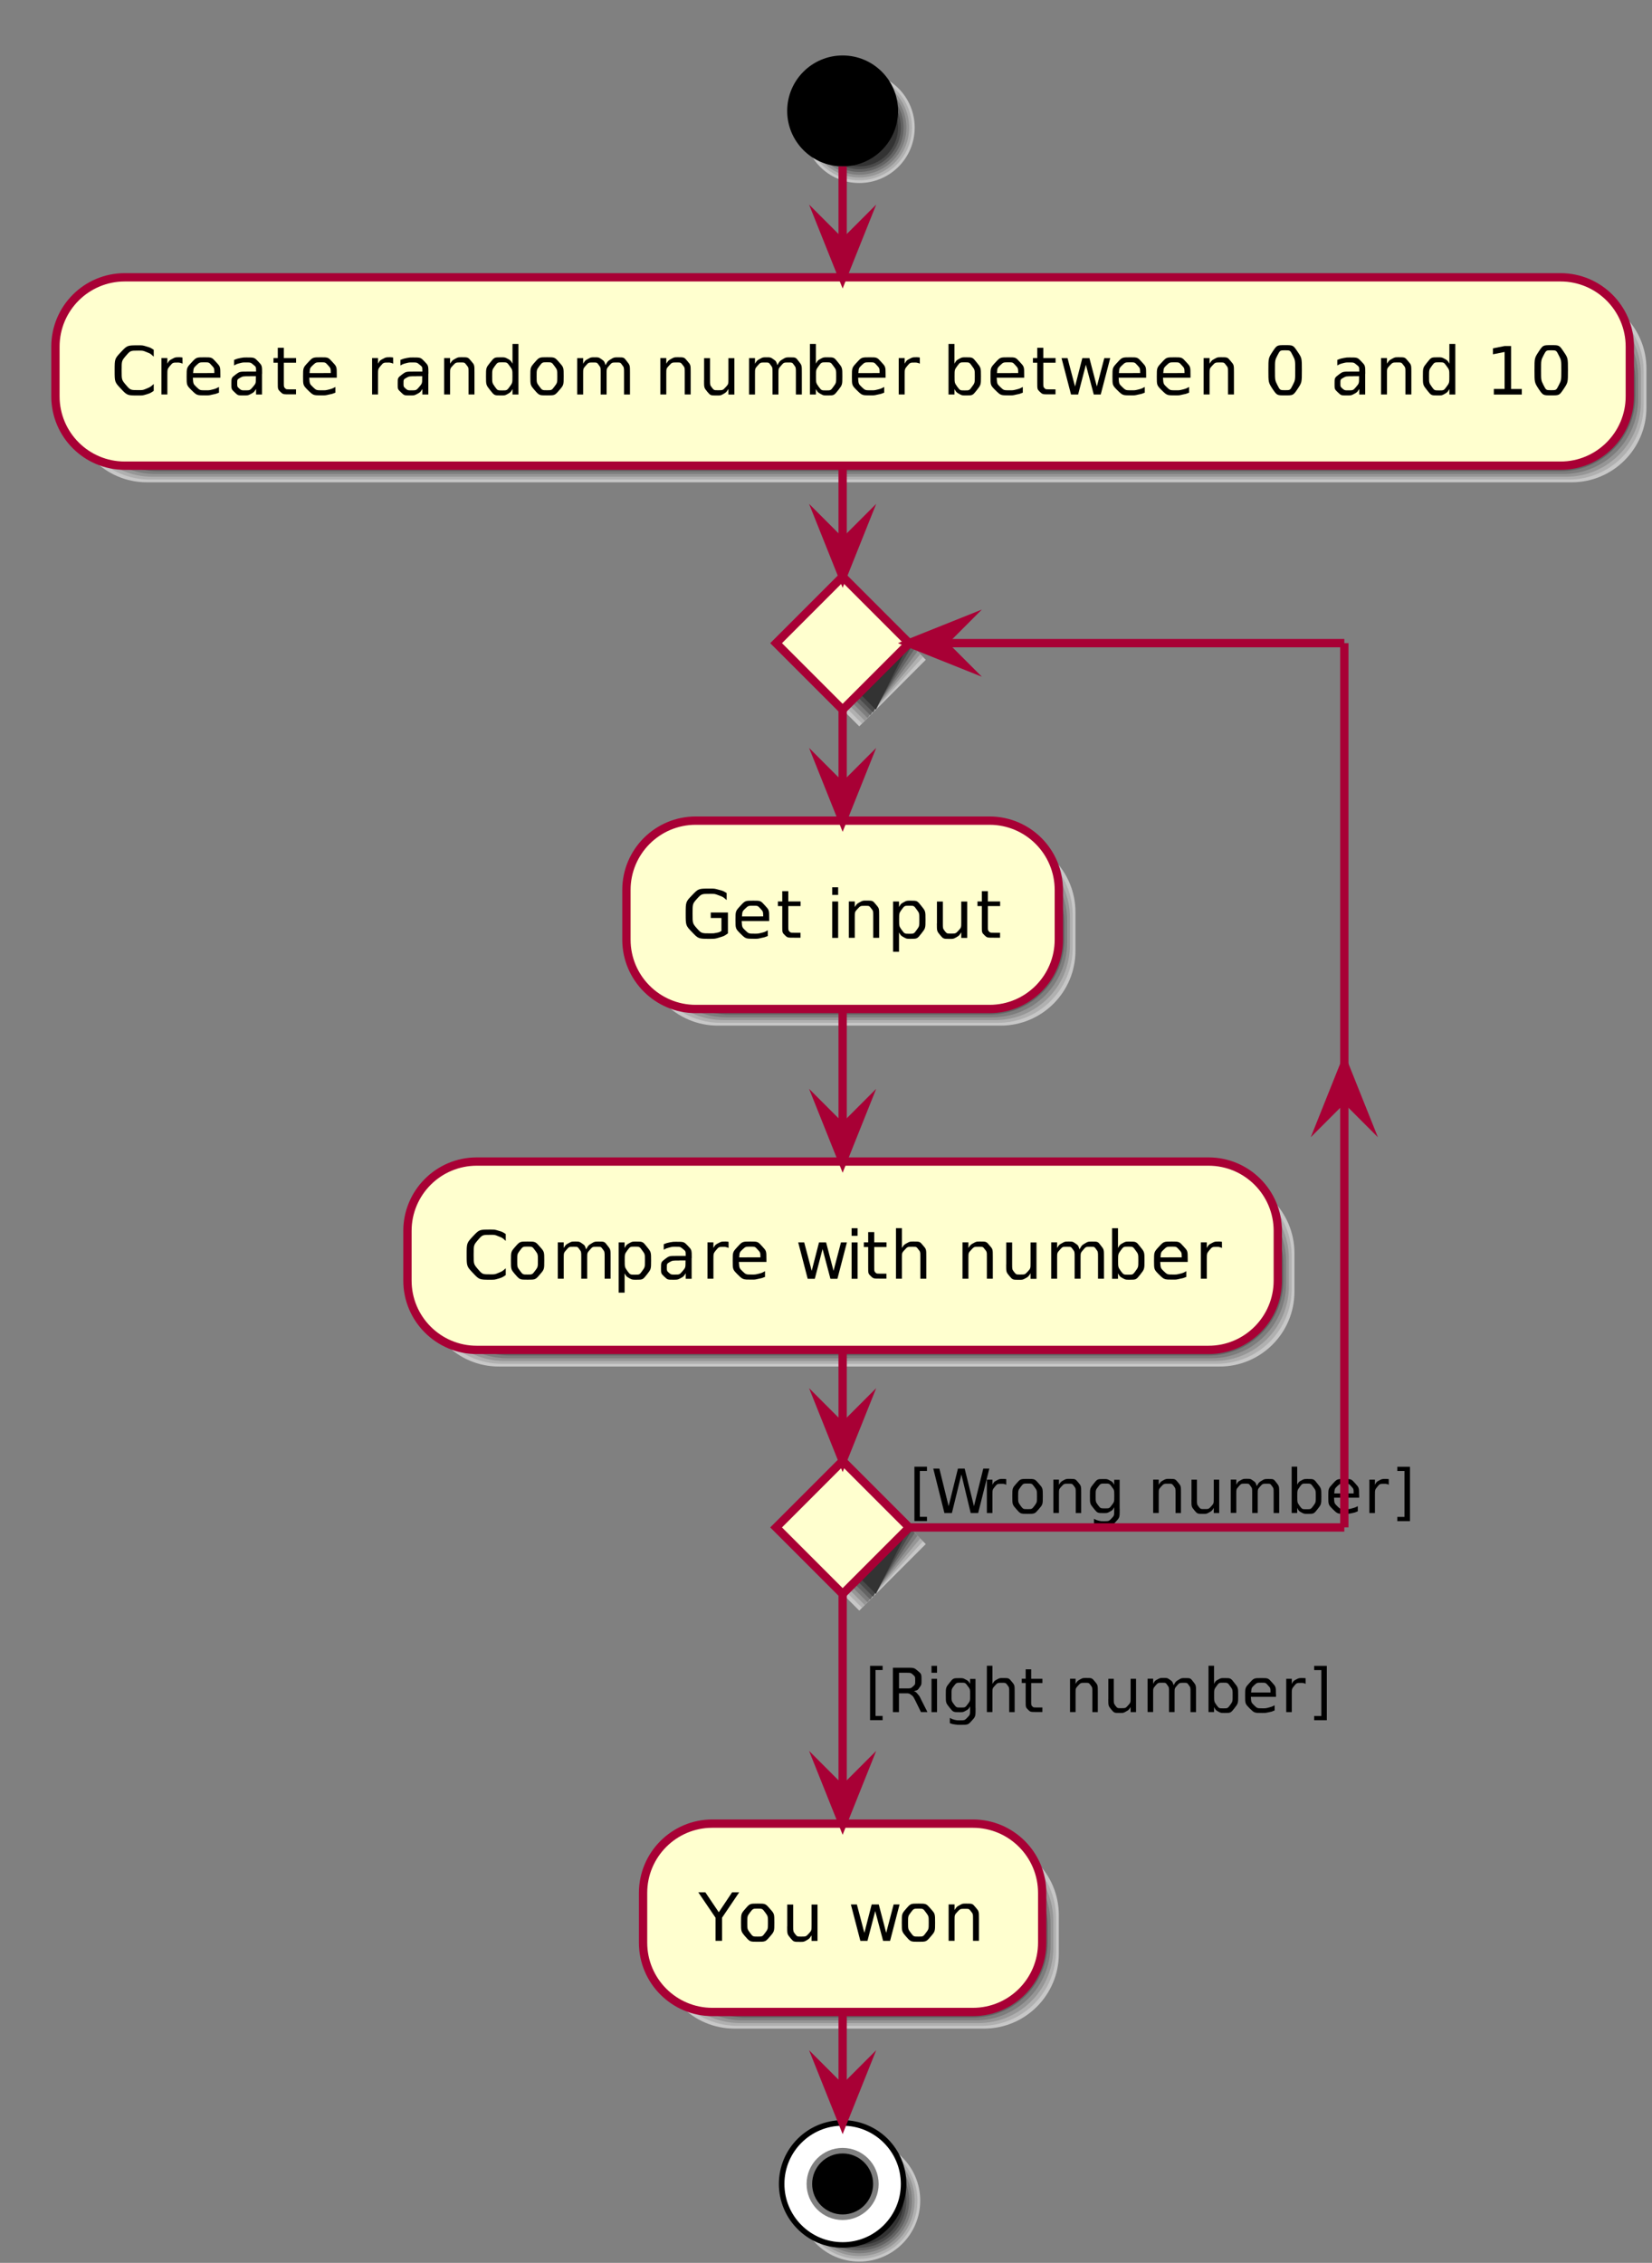 <?xml version="1.0" encoding="UTF-8"?>
<svg xmlns="http://www.w3.org/2000/svg" xmlns:xlink="http://www.w3.org/1999/xlink" width="298pt" height="408pt" viewBox="0 0 298 408" version="1.1">
<rect x="0" y="0" width="298" height="408" fill="#808080" stroke="none"/>
<g id="surface1">
<path style=" stroke:none;fill-rule:evenodd;fill:rgb(77.93%,77.93%,77.93%);fill-opacity:1;" d="M 165 23 C 165 28.523 160.523 33 155 33 C 149.477 33 145 28.523 145 23 C 145 17.477 149.477 13 155 13 C 160.523 13 165 17.477 165 23 "/>
<path style=" stroke:none;fill-rule:evenodd;fill:rgb(68.944%,68.944%,68.944%);fill-opacity:1;" d="M 164.5 23 C 164.5 28.246 160.246 32.5 155 32.5 C 149.754 32.5 145.5 28.246 145.5 23 C 145.5 17.754 149.754 13.5 155 13.5 C 160.246 13.5 164.5 17.754 164.5 23 "/>
<path style=" stroke:none;fill-rule:evenodd;fill:rgb(58.984%,58.984%,58.984%);fill-opacity:1;" d="M 164 23 C 164 27.969 159.969 32 155 32 C 150.031 32 146 27.969 146 23 C 146 18.031 150.031 14 155 14 C 159.969 14 164 18.031 164 23 "/>
<path style=" stroke:none;fill-rule:evenodd;fill:rgb(48.997%,48.997%,48.997%);fill-opacity:1;" d="M 163.5 23 C 163.5 27.695 159.695 31.5 155 31.5 C 150.305 31.5 146.5 27.695 146.5 23 C 146.5 18.305 150.305 14.5 155 14.5 C 159.695 14.5 163.5 18.305 163.5 23 "/>
<path style=" stroke:none;fill-rule:evenodd;fill:rgb(38.989%,38.989%,38.989%);fill-opacity:1;" d="M 163 23 C 163 27.418 159.418 31 155 31 C 150.582 31 147 27.418 147 23 C 147 18.582 150.582 15 155 15 C 159.418 15 163 18.582 163 23 "/>
<path style=" stroke:none;fill-rule:evenodd;fill:rgb(29.002%,29.002%,29.002%);fill-opacity:1;" d="M 162.5 23 C 162.5 27.141 159.141 30.5 155 30.5 C 150.859 30.5 147.5 27.141 147.5 23 C 147.5 18.859 150.859 15.5 155 15.5 C 159.141 15.5 162.5 18.859 162.5 23 "/>
<path style=" stroke:none;fill-rule:evenodd;fill:rgb(19.994%,19.994%,19.994%);fill-opacity:1;" d="M 162 23 C 162 26.867 158.867 30 155 30 C 151.133 30 148 26.867 148 23 C 148 19.133 151.133 16 155 16 C 158.867 16 162 19.133 162 23 "/>
<path style=" stroke:none;fill-rule:evenodd;fill:rgb(0%,0%,0%);fill-opacity:1;" d="M 162 20 C 162 25.523 157.523 30 152 30 C 146.477 30 142 25.523 142 20 C 142 14.477 146.477 10 152 10 C 157.523 10 162 14.477 162 20 "/>
<path style=" stroke:none;fill-rule:evenodd;fill:rgb(77.93%,77.93%,77.93%);fill-opacity:1;" d="M 13 66.5 C 13 59.047 19.043 53 26.5 53 L 283.5 53 C 290.953 53 297 59.047 297 66.5 L 297 73.461 C 297 80.914 290.953 86.961 283.5 86.961 L 26.5 86.961 C 19.043 86.961 13 80.914 13 73.461 "/>
<path style=" stroke:none;fill-rule:evenodd;fill:rgb(68.944%,68.944%,68.944%);fill-opacity:1;" d="M 13.5 67 C 13.5 59.547 19.543 53.5 27 53.5 L 283 53.5 C 290.453 53.5 296.5 59.547 296.5 67 L 296.5 72.961 C 296.5 80.414 290.453 86.461 283 86.461 L 27 86.461 C 19.543 86.461 13.5 80.414 13.5 72.961 "/>
<path style=" stroke:none;fill-rule:evenodd;fill:rgb(58.984%,58.984%,58.984%);fill-opacity:1;" d="M 14 67.5 C 14 60.047 20.043 54 27.5 54 L 282.5 54 C 289.953 54 296 60.047 296 67.5 L 296 72.461 C 296 79.914 289.953 85.961 282.5 85.961 L 27.5 85.961 C 20.043 85.961 14 79.914 14 72.461 "/>
<path style=" stroke:none;fill-rule:evenodd;fill:rgb(48.997%,48.997%,48.997%);fill-opacity:1;" d="M 14.5 68 C 14.5 60.547 20.543 54.5 28 54.5 L 282 54.5 C 289.453 54.5 295.5 60.547 295.5 68 L 295.5 71.961 C 295.5 79.414 289.453 85.461 282 85.461 L 28 85.461 C 20.543 85.461 14.5 79.414 14.5 71.961 "/>
<path style=" stroke:none;fill-rule:evenodd;fill:rgb(38.989%,38.989%,38.989%);fill-opacity:1;" d="M 15 68.5 C 15 61.047 21.043 55 28.5 55 L 281.5 55 C 288.953 55 295 61.047 295 68.5 L 295 71.461 C 295 78.914 288.953 84.961 281.5 84.961 L 28.5 84.961 C 21.043 84.961 15 78.914 15 71.461 "/>
<path style=" stroke:none;fill-rule:evenodd;fill:rgb(29.002%,29.002%,29.002%);fill-opacity:1;" d="M 15.5 69 C 15.5 61.547 21.543 55.5 29 55.5 L 281 55.5 C 288.453 55.5 294.5 61.547 294.5 69 L 294.5 70.961 C 294.5 78.414 288.453 84.461 281 84.461 L 29 84.461 C 21.543 84.461 15.5 78.414 15.5 70.961 "/>
<path style=" stroke:none;fill-rule:evenodd;fill:rgb(19.994%,19.994%,19.994%);fill-opacity:1;" d="M 16 69.5 C 16 62.047 22.043 56 29.5 56 L 280.5 56 C 287.953 56 294 62.047 294 69.5 L 294 70.461 C 294 77.914 287.953 83.961 280.5 83.961 L 29.5 83.961 C 22.043 83.961 16 77.914 16 70.461 "/>
<path style=" stroke:none;fill-rule:evenodd;fill:rgb(100%,100%,81.055%);fill-opacity:1;" d="M 10 62.5 C 10 55.598 15.598 50 22.5 50 L 281.5 50 C 288.402 50 294 55.598 294 62.5 L 294 71.461 C 294 78.363 288.402 83.961 281.5 83.961 L 22.5 83.961 C 15.598 83.961 10 78.363 10 71.461 "/>
<path style="fill:none;stroke-width:15;stroke-linecap:butt;stroke-linejoin:miter;stroke:rgb(66.014%,0%,20.996%);stroke-opacity:1;stroke-miterlimit:10;" d="M 100 3455 C 100 3524.023 155.977 3580 225 3580 L 2815 3580 C 2884.023 3580 2940 3524.023 2940 3455 L 2940 3365.391 C 2940 3296.367 2884.023 3240.391 2815 3240.391 L 225 3240.391 C 155.977 3240.391 100 3296.367 100 3365.391 Z M 100 3455 " transform="matrix(0.1,0,0,-0.1,0,408)"/>
<path style=" stroke:none;fill-rule:nonzero;fill:rgb(0%,0%,0%);fill-opacity:1;" d="M 27.73 63.059 L 27.73 64.309 C 27.129 63.75 27.129 63.75 26.449 63.488 C 25.781 63.211 25.781 63.211 25.02 63.211 C 23.52 63.211 23.52 63.211 22.73 64.129 C 21.941 65.051 21.941 65.051 21.941 66.781 C 21.941 68.488 21.941 68.488 22.73 69.422 C 23.52 70.34 23.52 70.34 25.02 70.34 C 25.781 70.34 25.781 70.34 26.449 70.059 C 27.121 69.781 27.121 69.781 27.73 69.238 L 27.73 70.469 C 27.109 70.891 27.109 70.891 26.41 71.109 C 25.73 71.309 25.73 71.309 24.961 71.309 C 22.961 71.309 22.961 71.309 21.82 70.102 C 20.68 68.891 20.68 68.891 20.68 66.789 C 20.68 64.691 20.68 64.691 21.82 63.469 C 22.961 62.262 22.961 62.262 24.961 62.262 C 25.738 62.262 25.738 62.262 26.418 62.469 C 27.121 62.672 27.121 62.672 27.73 63.07 "/>
<path style=" stroke:none;fill-rule:nonzero;fill:rgb(0%,0%,0%);fill-opacity:1;" d="M 32.93 65.57 C 32.75 65.48 32.75 65.48 32.531 65.43 C 32.332 65.371 32.332 65.371 32.07 65.371 C 31.168 65.371 31.168 65.371 30.668 65.961 C 30.191 66.551 30.191 66.551 30.191 67.672 L 30.191 71.121 L 29.121 71.121 L 29.121 64.559 L 30.191 64.559 L 30.191 65.57 C 30.531 64.98 30.531 64.98 31.082 64.699 C 31.621 64.41 31.621 64.41 32.398 64.41 C 32.5 64.41 32.5 64.41 32.629 64.422 C 32.77 64.43 32.77 64.43 32.918 64.461 L 32.93 65.551 "/>
<path style=" stroke:none;fill-rule:nonzero;fill:rgb(0%,0%,0%);fill-opacity:1;" d="M 39.75 67.59 L 39.75 68.102 L 34.789 68.102 C 34.859 69.219 34.859 69.219 35.461 69.801 C 36.059 70.371 36.059 70.371 37.129 70.371 C 37.75 70.371 37.75 70.371 38.332 70.23 C 38.918 70.078 38.918 70.078 39.5 69.77 L 39.5 70.801 C 38.91 71.031 38.91 71.031 38.301 71.148 C 37.699 71.289 37.699 71.289 37.07 71.289 C 35.512 71.289 35.512 71.289 34.59 70.391 C 33.668 69.469 33.668 69.469 33.668 67.91 C 33.668 66.309 33.668 66.309 34.539 65.371 C 35.41 64.422 35.41 64.422 36.879 64.422 C 38.199 64.422 38.199 64.422 38.969 65.27 C 39.75 66.109 39.75 66.109 39.75 67.578 Z M 38.668 67.262 C 38.66 66.391 38.66 66.391 38.168 65.859 C 37.691 65.328 37.691 65.328 36.891 65.328 C 35.988 65.328 35.988 65.328 35.441 65.84 C 34.91 66.352 34.91 66.352 34.84 67.27 L 38.68 67.262 "/>
<path style=" stroke:none;fill-rule:nonzero;fill:rgb(0%,0%,0%);fill-opacity:1;" d="M 45.102 67.84 C 43.809 67.84 43.809 67.84 43.289 68.129 C 42.789 68.422 42.789 68.422 42.789 69.141 C 42.789 69.711 42.789 69.711 43.16 70.059 C 43.551 70.379 43.551 70.379 44.191 70.379 C 45.09 70.379 45.09 70.379 45.621 69.762 C 46.16 69.121 46.16 69.121 46.16 68.059 L 46.16 67.828 L 45.09 67.828 Z M 47.262 67.379 L 47.262 71.129 L 46.191 71.129 L 46.191 70.129 C 45.82 70.719 45.82 70.719 45.27 71.02 C 44.73 71.301 44.73 71.301 43.93 71.301 C 42.918 71.301 42.918 71.301 42.332 70.738 C 41.738 70.172 41.738 70.172 41.738 69.23 C 41.738 68.129 41.738 68.129 42.469 67.559 C 43.219 67 43.219 67 44.68 67 L 46.191 67 L 46.191 66.898 C 46.191 66.148 46.191 66.148 45.691 65.75 C 45.211 65.352 45.211 65.352 44.34 65.352 C 43.781 65.352 43.781 65.352 43.238 65.488 C 42.711 65.629 42.711 65.629 42.23 65.891 L 42.23 64.891 C 42.82 64.66 42.82 64.66 43.371 64.551 C 43.93 64.449 43.93 64.449 44.461 64.449 C 45.879 64.449 45.879 64.449 46.582 65.18 C 47.281 65.91 47.281 65.91 47.281 67.41 "/>
<path style=" stroke:none;fill-rule:nonzero;fill:rgb(0%,0%,0%);fill-opacity:1;" d="M 51.199 62.711 L 51.199 64.559 L 53.41 64.559 L 53.41 65.398 L 51.199 65.398 L 51.199 68.961 C 51.199 69.75 51.199 69.75 51.41 69.988 C 51.621 70.199 51.621 70.199 52.301 70.199 L 53.398 70.199 L 53.398 71.102 L 52.301 71.102 C 51.051 71.102 51.051 71.102 50.57 70.641 C 50.109 70.18 50.109 70.18 50.109 68.961 L 50.109 65.398 L 49.332 65.398 L 49.332 64.559 L 50.109 64.559 L 50.109 62.711 L 51.199 62.711 "/>
<path style=" stroke:none;fill-rule:nonzero;fill:rgb(0%,0%,0%);fill-opacity:1;" d="M 60.75 67.59 L 60.75 68.102 L 55.789 68.102 C 55.859 69.219 55.859 69.219 56.461 69.801 C 57.059 70.371 57.059 70.371 58.129 70.371 C 58.75 70.371 58.75 70.371 59.332 70.23 C 59.918 70.078 59.918 70.078 60.5 69.77 L 60.5 70.801 C 59.91 71.031 59.91 71.031 59.301 71.148 C 58.699 71.289 58.699 71.289 58.07 71.289 C 56.512 71.289 56.512 71.289 55.59 70.391 C 54.668 69.469 54.668 69.469 54.668 67.91 C 54.668 66.309 54.668 66.309 55.539 65.371 C 56.41 64.422 56.41 64.422 57.879 64.422 C 59.199 64.422 59.199 64.422 59.969 65.27 C 60.75 66.109 60.75 66.109 60.75 67.578 Z M 59.668 67.262 C 59.66 66.391 59.66 66.391 59.168 65.859 C 58.691 65.328 58.691 65.328 57.891 65.328 C 56.988 65.328 56.988 65.328 56.441 65.84 C 55.91 66.352 55.91 66.352 55.84 67.27 L 59.68 67.262 "/>
<path style=" stroke:none;fill-rule:nonzero;fill:rgb(0%,0%,0%);fill-opacity:1;" d="M 70.93 65.57 C 70.75 65.48 70.75 65.48 70.531 65.43 C 70.332 65.371 70.332 65.371 70.07 65.371 C 69.168 65.371 69.168 65.371 68.668 65.961 C 68.191 66.551 68.191 66.551 68.191 67.672 L 68.191 71.121 L 67.121 71.121 L 67.121 64.559 L 68.191 64.559 L 68.191 65.57 C 68.531 64.98 68.531 64.98 69.082 64.699 C 69.621 64.41 69.621 64.41 70.398 64.41 C 70.5 64.41 70.5 64.41 70.629 64.422 C 70.77 64.43 70.77 64.43 70.918 64.461 L 70.93 65.551 "/>
<path style=" stroke:none;fill-rule:nonzero;fill:rgb(0%,0%,0%);fill-opacity:1;" d="M 75.102 67.84 C 73.809 67.84 73.809 67.84 73.289 68.129 C 72.789 68.422 72.789 68.422 72.789 69.141 C 72.789 69.711 72.789 69.711 73.16 70.059 C 73.551 70.379 73.551 70.379 74.191 70.379 C 75.09 70.379 75.09 70.379 75.621 69.762 C 76.16 69.121 76.16 69.121 76.16 68.059 L 76.16 67.828 L 75.09 67.828 Z M 77.262 67.379 L 77.262 71.129 L 76.191 71.129 L 76.191 70.129 C 75.82 70.719 75.82 70.719 75.27 71.02 C 74.73 71.301 74.73 71.301 73.93 71.301 C 72.918 71.301 72.918 71.301 72.332 70.738 C 71.738 70.172 71.738 70.172 71.738 69.23 C 71.738 68.129 71.738 68.129 72.469 67.559 C 73.219 67 73.219 67 74.68 67 L 76.191 67 L 76.191 66.898 C 76.191 66.148 76.191 66.148 75.691 65.75 C 75.211 65.352 75.211 65.352 74.34 65.352 C 73.781 65.352 73.781 65.352 73.238 65.488 C 72.711 65.629 72.711 65.629 72.23 65.891 L 72.23 64.891 C 72.82 64.66 72.82 64.66 73.371 64.551 C 73.93 64.449 73.93 64.449 74.461 64.449 C 75.879 64.449 75.879 64.449 76.582 65.18 C 77.281 65.91 77.281 65.91 77.281 67.41 "/>
<path style=" stroke:none;fill-rule:nonzero;fill:rgb(0%,0%,0%);fill-opacity:1;" d="M 85.59 67.16 L 85.59 71.121 L 84.52 71.121 L 84.52 67.199 C 84.52 66.27 84.52 66.27 84.148 65.809 C 83.801 65.352 83.801 65.352 83.082 65.352 C 82.211 65.352 82.211 65.352 81.691 65.91 C 81.191 66.449 81.191 66.449 81.191 67.422 L 81.191 71.121 L 80.121 71.121 L 80.121 64.559 L 81.191 64.559 L 81.191 65.57 C 81.582 64.98 81.582 64.98 82.09 64.699 C 82.621 64.41 82.621 64.41 83.301 64.41 C 84.418 64.41 84.418 64.41 85 65.109 C 85.59 65.789 85.59 65.789 85.59 67.148 "/>
<path style=" stroke:none;fill-rule:nonzero;fill:rgb(0%,0%,0%);fill-opacity:1;" d="M 92.449 65.57 L 92.449 62.012 L 93.52 62.012 L 93.52 71.129 L 92.449 71.129 L 92.449 70.148 C 92.109 70.719 92.109 70.719 91.602 71.02 C 91.09 71.301 91.09 71.301 90.352 71.301 C 89.168 71.301 89.168 71.301 88.418 70.352 C 87.668 69.398 87.668 69.398 87.668 67.852 C 87.668 66.309 87.668 66.309 88.418 65.371 C 89.168 64.422 89.168 64.422 90.352 64.422 C 91.082 64.422 91.082 64.422 91.602 64.699 C 92.109 64.98 92.109 64.98 92.449 65.57 Z M 88.781 67.852 C 88.781 69.031 88.781 69.031 89.262 69.719 C 89.738 70.391 89.738 70.391 90.602 70.391 C 91.449 70.391 91.449 70.391 91.941 69.719 C 92.441 69.039 92.441 69.039 92.441 67.852 C 92.441 66.672 92.441 66.672 91.941 66 C 91.461 65.328 91.461 65.328 90.602 65.328 C 89.75 65.328 89.75 65.328 89.262 66 C 88.781 66.672 88.781 66.672 88.781 67.852 "/>
<path style=" stroke:none;fill-rule:nonzero;fill:rgb(0%,0%,0%);fill-opacity:1;" d="M 98.668 65.32 C 97.82 65.32 97.82 65.32 97.301 66 C 96.801 66.672 96.801 66.672 96.801 67.84 C 96.801 69.02 96.801 69.02 97.301 69.691 C 97.801 70.359 97.801 70.359 98.668 70.359 C 99.52 70.359 99.52 70.359 100.02 69.691 C 100.531 69.012 100.531 69.012 100.531 67.84 C 100.531 66.691 100.531 66.691 100.02 66 C 99.52 65.32 99.52 65.32 98.668 65.32 Z M 98.668 64.41 C 100.07 64.41 100.07 64.41 100.871 65.328 C 101.68 66.23 101.68 66.23 101.68 67.84 C 101.68 69.441 101.68 69.441 100.871 70.371 C 100.078 71.289 100.078 71.289 98.668 71.289 C 97.27 71.289 97.27 71.289 96.461 70.371 C 95.668 69.449 95.668 69.449 95.668 67.84 C 95.668 66.238 95.668 66.238 96.461 65.328 C 97.27 64.41 97.27 64.41 98.668 64.41 "/>
<path style=" stroke:none;fill-rule:nonzero;fill:rgb(0%,0%,0%);fill-opacity:1;" d="M 109.23 65.84 C 109.629 65.109 109.629 65.109 110.191 64.77 C 110.75 64.43 110.75 64.43 111.512 64.43 C 112.539 64.43 112.539 64.43 113.078 65.141 C 113.641 65.852 113.641 65.852 113.641 67.172 L 113.641 71.129 L 112.57 71.129 L 112.57 67.211 C 112.57 66.262 112.57 66.262 112.23 65.809 C 111.91 65.359 111.91 65.359 111.219 65.359 C 110.379 65.359 110.379 65.359 109.898 65.922 C 109.422 66.461 109.422 66.461 109.422 67.43 L 109.422 71.129 L 108.352 71.129 L 108.352 67.211 C 108.352 66.262 108.352 66.262 108.012 65.809 C 107.691 65.359 107.691 65.359 106.98 65.359 C 106.16 65.359 106.16 65.359 105.672 65.922 C 105.191 66.461 105.191 66.461 105.191 67.43 L 105.191 71.129 L 104.121 71.129 L 104.121 64.57 L 105.191 64.57 L 105.191 65.578 C 105.559 64.988 105.559 64.988 106.078 64.711 C 106.59 64.422 106.59 64.422 107.289 64.422 C 108 64.422 108 64.422 108.5 64.77 C 109 65.121 109 65.121 109.23 65.828 "/>
<path style=" stroke:none;fill-rule:nonzero;fill:rgb(0%,0%,0%);fill-opacity:1;" d="M 124.59 67.16 L 124.59 71.121 L 123.52 71.121 L 123.52 67.199 C 123.52 66.27 123.52 66.27 123.148 65.809 C 122.801 65.352 122.801 65.352 122.078 65.352 C 121.211 65.352 121.211 65.352 120.691 65.91 C 120.191 66.449 120.191 66.449 120.191 67.422 L 120.191 71.121 L 119.121 71.121 L 119.121 64.559 L 120.191 64.559 L 120.191 65.57 C 120.578 64.98 120.578 64.98 121.09 64.699 C 121.621 64.41 121.621 64.41 122.301 64.41 C 123.422 64.41 123.422 64.41 124 65.109 C 124.59 65.789 124.59 65.789 124.59 67.148 "/>
<path style=" stroke:none;fill-rule:nonzero;fill:rgb(0%,0%,0%);fill-opacity:1;" d="M 127.012 68.539 L 127.012 64.578 L 128.078 64.578 L 128.078 68.512 C 128.078 69.43 128.078 69.43 128.43 69.898 C 128.801 70.359 128.801 70.359 129.52 70.359 C 130.391 70.359 130.391 70.359 130.891 69.82 C 131.398 69.262 131.398 69.262 131.398 68.289 L 131.398 64.578 L 132.469 64.578 L 132.469 71.141 L 131.398 71.141 L 131.398 70.129 C 131.012 70.73 131.012 70.73 130.5 71.031 C 129.988 71.309 129.988 71.309 129.301 71.309 C 128.16 71.309 128.16 71.309 127.57 70.609 C 127 69.91 127 69.91 127 68.551 Z M 129.73 64.41 L 129.73 64.41 "/>
<path style=" stroke:none;fill-rule:nonzero;fill:rgb(0%,0%,0%);fill-opacity:1;" d="M 140.23 65.84 C 140.629 65.109 140.629 65.109 141.191 64.77 C 141.75 64.43 141.75 64.43 142.512 64.43 C 143.539 64.43 143.539 64.43 144.078 65.141 C 144.641 65.852 144.641 65.852 144.641 67.172 L 144.641 71.129 L 143.57 71.129 L 143.57 67.211 C 143.57 66.262 143.57 66.262 143.23 65.809 C 142.91 65.359 142.91 65.359 142.219 65.359 C 141.379 65.359 141.379 65.359 140.898 65.922 C 140.422 66.461 140.422 66.461 140.422 67.43 L 140.422 71.129 L 139.352 71.129 L 139.352 67.211 C 139.352 66.262 139.352 66.262 139.012 65.809 C 138.691 65.359 138.691 65.359 137.98 65.359 C 137.16 65.359 137.16 65.359 136.672 65.922 C 136.191 66.461 136.191 66.461 136.191 67.43 L 136.191 71.129 L 135.121 71.129 L 135.121 64.57 L 136.191 64.57 L 136.191 65.578 C 136.559 64.988 136.559 64.988 137.078 64.711 C 137.59 64.422 137.59 64.422 138.289 64.422 C 139 64.422 139 64.422 139.5 64.77 C 140 65.121 140 65.121 140.23 65.828 "/>
<path style=" stroke:none;fill-rule:nonzero;fill:rgb(0%,0%,0%);fill-opacity:1;" d="M 150.84 67.852 C 150.84 66.672 150.84 66.672 150.34 66 C 149.859 65.328 149.859 65.328 149.02 65.328 C 148.172 65.328 148.172 65.328 147.672 66 C 147.191 66.672 147.191 66.672 147.191 67.852 C 147.191 69.031 147.191 69.031 147.672 69.719 C 148.172 70.391 148.172 70.391 149.02 70.391 C 149.859 70.391 149.859 70.391 150.34 69.719 C 150.84 69.039 150.84 69.039 150.84 67.852 Z M 147.172 65.57 C 147.512 64.98 147.512 64.98 148.02 64.699 C 148.531 64.422 148.531 64.422 149.25 64.422 C 150.449 64.422 150.449 64.422 151.199 65.371 C 151.949 66.301 151.949 66.301 151.949 67.852 C 151.949 69.391 151.949 69.391 151.199 70.352 C 150.449 71.301 150.449 71.301 149.25 71.301 C 148.539 71.301 148.539 71.301 148.02 71.02 C 147.512 70.73 147.512 70.73 147.172 70.148 L 147.172 71.129 L 146.102 71.129 L 146.102 62.012 L 147.172 62.012 L 147.172 65.57 "/>
<path style=" stroke:none;fill-rule:nonzero;fill:rgb(0%,0%,0%);fill-opacity:1;" d="M 159.75 67.59 L 159.75 68.102 L 154.789 68.102 C 154.859 69.219 154.859 69.219 155.461 69.801 C 156.059 70.371 156.059 70.371 157.129 70.371 C 157.75 70.371 157.75 70.371 158.328 70.23 C 158.922 70.078 158.922 70.078 159.5 69.77 L 159.5 70.801 C 158.91 71.031 158.91 71.031 158.301 71.148 C 157.699 71.289 157.699 71.289 157.07 71.289 C 155.512 71.289 155.512 71.289 154.59 70.391 C 153.672 69.469 153.672 69.469 153.672 67.91 C 153.672 66.309 153.672 66.309 154.539 65.371 C 155.41 64.422 155.41 64.422 156.879 64.422 C 158.199 64.422 158.199 64.422 158.969 65.27 C 159.75 66.109 159.75 66.109 159.75 67.578 Z M 158.672 67.262 C 158.66 66.391 158.66 66.391 158.172 65.859 C 157.691 65.328 157.691 65.328 156.891 65.328 C 155.988 65.328 155.988 65.328 155.441 65.84 C 154.91 66.352 154.91 66.352 154.84 67.27 L 158.68 67.262 "/>
<path style=" stroke:none;fill-rule:nonzero;fill:rgb(0%,0%,0%);fill-opacity:1;" d="M 165.93 65.57 C 165.75 65.48 165.75 65.48 165.531 65.43 C 165.328 65.371 165.328 65.371 165.07 65.371 C 164.172 65.371 164.172 65.371 163.672 65.961 C 163.191 66.551 163.191 66.551 163.191 67.672 L 163.191 71.121 L 162.121 71.121 L 162.121 64.559 L 163.191 64.559 L 163.191 65.57 C 163.531 64.98 163.531 64.98 164.078 64.699 C 164.621 64.41 164.621 64.41 165.398 64.41 C 165.5 64.41 165.5 64.41 165.629 64.422 C 165.77 64.43 165.77 64.43 165.922 64.461 L 165.93 65.551 "/>
<path style=" stroke:none;fill-rule:nonzero;fill:rgb(0%,0%,0%);fill-opacity:1;" d="M 175.84 67.852 C 175.84 66.672 175.84 66.672 175.34 66 C 174.859 65.328 174.859 65.328 174.02 65.328 C 173.172 65.328 173.172 65.328 172.672 66 C 172.191 66.672 172.191 66.672 172.191 67.852 C 172.191 69.031 172.191 69.031 172.672 69.719 C 173.172 70.391 173.172 70.391 174.02 70.391 C 174.859 70.391 174.859 70.391 175.34 69.719 C 175.84 69.039 175.84 69.039 175.84 67.852 Z M 172.172 65.57 C 172.512 64.98 172.512 64.98 173.02 64.699 C 173.531 64.422 173.531 64.422 174.25 64.422 C 175.449 64.422 175.449 64.422 176.199 65.371 C 176.949 66.301 176.949 66.301 176.949 67.852 C 176.949 69.391 176.949 69.391 176.199 70.352 C 175.449 71.301 175.449 71.301 174.25 71.301 C 173.539 71.301 173.539 71.301 173.02 71.02 C 172.512 70.73 172.512 70.73 172.172 70.148 L 172.172 71.129 L 171.102 71.129 L 171.102 62.012 L 172.172 62.012 L 172.172 65.57 "/>
<path style=" stroke:none;fill-rule:nonzero;fill:rgb(0%,0%,0%);fill-opacity:1;" d="M 184.75 67.59 L 184.75 68.102 L 179.789 68.102 C 179.859 69.219 179.859 69.219 180.461 69.801 C 181.059 70.371 181.059 70.371 182.129 70.371 C 182.75 70.371 182.75 70.371 183.328 70.23 C 183.922 70.078 183.922 70.078 184.5 69.77 L 184.5 70.801 C 183.91 71.031 183.91 71.031 183.301 71.148 C 182.699 71.289 182.699 71.289 182.07 71.289 C 180.512 71.289 180.512 71.289 179.59 70.391 C 178.672 69.469 178.672 69.469 178.672 67.91 C 178.672 66.309 178.672 66.309 179.539 65.371 C 180.41 64.422 180.41 64.422 181.879 64.422 C 183.199 64.422 183.199 64.422 183.969 65.27 C 184.75 66.109 184.75 66.109 184.75 67.578 Z M 183.672 67.262 C 183.66 66.391 183.66 66.391 183.172 65.859 C 182.691 65.328 182.691 65.328 181.891 65.328 C 180.988 65.328 180.988 65.328 180.441 65.84 C 179.91 66.352 179.91 66.352 179.84 67.27 L 183.68 67.262 "/>
<path style=" stroke:none;fill-rule:nonzero;fill:rgb(0%,0%,0%);fill-opacity:1;" d="M 188.199 62.711 L 188.199 64.559 L 190.41 64.559 L 190.41 65.398 L 188.199 65.398 L 188.199 68.961 C 188.199 69.75 188.199 69.75 188.41 69.988 C 188.621 70.199 188.621 70.199 189.301 70.199 L 190.398 70.199 L 190.398 71.102 L 189.301 71.102 C 188.051 71.102 188.051 71.102 187.57 70.641 C 187.109 70.18 187.109 70.18 187.109 68.961 L 187.109 65.398 L 186.328 65.398 L 186.328 64.559 L 187.109 64.559 L 187.109 62.711 L 188.199 62.711 "/>
<path style=" stroke:none;fill-rule:nonzero;fill:rgb(0%,0%,0%);fill-opacity:1;" d="M 191.5 64.57 L 192.57 64.57 L 193.922 69.691 L 195.238 64.57 L 196.52 64.57 L 197.859 69.691 L 199.199 64.57 L 200.27 64.57 L 198.559 71.129 L 197.301 71.129 L 195.879 65.762 L 194.48 71.129 L 193.199 71.129 L 191.488 64.57 "/>
<path style=" stroke:none;fill-rule:nonzero;fill:rgb(0%,0%,0%);fill-opacity:1;" d="M 206.75 67.59 L 206.75 68.102 L 201.789 68.102 C 201.859 69.219 201.859 69.219 202.461 69.801 C 203.059 70.371 203.059 70.371 204.129 70.371 C 204.75 70.371 204.75 70.371 205.328 70.23 C 205.922 70.078 205.922 70.078 206.5 69.77 L 206.5 70.801 C 205.91 71.031 205.91 71.031 205.301 71.148 C 204.699 71.289 204.699 71.289 204.07 71.289 C 202.512 71.289 202.512 71.289 201.59 70.391 C 200.672 69.469 200.672 69.469 200.672 67.91 C 200.672 66.309 200.672 66.309 201.539 65.371 C 202.41 64.422 202.41 64.422 203.879 64.422 C 205.199 64.422 205.199 64.422 205.969 65.27 C 206.75 66.109 206.75 66.109 206.75 67.578 Z M 205.672 67.262 C 205.66 66.391 205.66 66.391 205.172 65.859 C 204.691 65.328 204.691 65.328 203.891 65.328 C 202.988 65.328 202.988 65.328 202.441 65.84 C 201.91 66.352 201.91 66.352 201.84 67.27 L 205.68 67.262 "/>
<path style=" stroke:none;fill-rule:nonzero;fill:rgb(0%,0%,0%);fill-opacity:1;" d="M 214.75 67.59 L 214.75 68.102 L 209.789 68.102 C 209.859 69.219 209.859 69.219 210.461 69.801 C 211.059 70.371 211.059 70.371 212.129 70.371 C 212.75 70.371 212.75 70.371 213.328 70.23 C 213.922 70.078 213.922 70.078 214.5 69.77 L 214.5 70.801 C 213.91 71.031 213.91 71.031 213.301 71.148 C 212.699 71.289 212.699 71.289 212.07 71.289 C 210.512 71.289 210.512 71.289 209.59 70.391 C 208.672 69.469 208.672 69.469 208.672 67.91 C 208.672 66.309 208.672 66.309 209.539 65.371 C 210.41 64.422 210.41 64.422 211.879 64.422 C 213.199 64.422 213.199 64.422 213.969 65.27 C 214.75 66.109 214.75 66.109 214.75 67.578 Z M 213.672 67.262 C 213.66 66.391 213.66 66.391 213.172 65.859 C 212.691 65.328 212.691 65.328 211.891 65.328 C 210.988 65.328 210.988 65.328 210.441 65.84 C 209.91 66.352 209.91 66.352 209.84 67.27 L 213.68 67.262 "/>
<path style=" stroke:none;fill-rule:nonzero;fill:rgb(0%,0%,0%);fill-opacity:1;" d="M 222.59 67.16 L 222.59 71.121 L 221.52 71.121 L 221.52 67.199 C 221.52 66.27 221.52 66.27 221.148 65.809 C 220.801 65.352 220.801 65.352 220.078 65.352 C 219.211 65.352 219.211 65.352 218.691 65.91 C 218.191 66.449 218.191 66.449 218.191 67.422 L 218.191 71.121 L 217.121 71.121 L 217.121 64.559 L 218.191 64.559 L 218.191 65.57 C 218.578 64.98 218.578 64.98 219.09 64.699 C 219.621 64.41 219.621 64.41 220.301 64.41 C 221.422 64.41 221.422 64.41 222 65.109 C 222.59 65.789 222.59 65.789 222.59 67.148 "/>
<path style=" stroke:none;fill-rule:nonzero;fill:rgb(0%,0%,0%);fill-opacity:1;" d="M 231.809 63.16 C 230.91 63.16 230.91 63.16 230.441 64.059 C 229.988 64.949 229.988 64.949 229.988 66.762 C 229.988 68.551 229.988 68.551 230.441 69.461 C 230.898 70.352 230.898 70.352 231.809 70.352 C 232.73 70.352 232.73 70.352 233.18 69.461 C 233.641 68.559 233.641 68.559 233.641 66.762 C 233.641 64.949 233.641 64.949 233.18 64.059 C 232.73 63.16 232.73 63.16 231.809 63.16 Z M 231.809 62.23 C 233.27 62.23 233.27 62.23 234.059 63.398 C 234.84 64.551 234.84 64.551 234.84 66.77 C 234.84 68.969 234.84 68.969 234.059 70.141 C 233.281 71.289 233.281 71.289 231.809 71.289 C 230.352 71.289 230.352 71.289 229.559 70.141 C 228.801 68.969 228.801 68.969 228.801 66.77 C 228.801 64.559 228.801 64.559 229.559 63.398 C 230.34 62.23 230.34 62.23 231.809 62.23 "/>
<path style=" stroke:none;fill-rule:nonzero;fill:rgb(0%,0%,0%);fill-opacity:1;" d="M 244.102 67.84 C 242.809 67.84 242.809 67.84 242.289 68.129 C 241.789 68.422 241.789 68.422 241.789 69.141 C 241.789 69.711 241.789 69.711 242.16 70.059 C 242.551 70.379 242.551 70.379 243.191 70.379 C 244.09 70.379 244.09 70.379 244.621 69.762 C 245.16 69.121 245.16 69.121 245.16 68.059 L 245.16 67.828 L 244.09 67.828 Z M 246.262 67.379 L 246.262 71.129 L 245.191 71.129 L 245.191 70.129 C 244.82 70.719 244.82 70.719 244.27 71.02 C 243.73 71.301 243.73 71.301 242.93 71.301 C 241.922 71.301 241.922 71.301 241.328 70.738 C 240.738 70.172 240.738 70.172 240.738 69.23 C 240.738 68.129 240.738 68.129 241.469 67.559 C 242.219 67 242.219 67 243.68 67 L 245.191 67 L 245.191 66.898 C 245.191 66.148 245.191 66.148 244.691 65.75 C 244.211 65.352 244.211 65.352 243.34 65.352 C 242.781 65.352 242.781 65.352 242.238 65.488 C 241.711 65.629 241.711 65.629 241.23 65.891 L 241.23 64.891 C 241.82 64.66 241.82 64.66 242.371 64.551 C 242.93 64.449 242.93 64.449 243.461 64.449 C 244.879 64.449 244.879 64.449 245.578 65.18 C 246.281 65.91 246.281 65.91 246.281 67.41 "/>
<path style=" stroke:none;fill-rule:nonzero;fill:rgb(0%,0%,0%);fill-opacity:1;" d="M 254.59 67.16 L 254.59 71.121 L 253.52 71.121 L 253.52 67.199 C 253.52 66.27 253.52 66.27 253.148 65.809 C 252.801 65.352 252.801 65.352 252.078 65.352 C 251.211 65.352 251.211 65.352 250.691 65.91 C 250.191 66.449 250.191 66.449 250.191 67.422 L 250.191 71.121 L 249.121 71.121 L 249.121 64.559 L 250.191 64.559 L 250.191 65.57 C 250.578 64.98 250.578 64.98 251.09 64.699 C 251.621 64.41 251.621 64.41 252.301 64.41 C 253.422 64.41 253.422 64.41 254 65.109 C 254.59 65.789 254.59 65.789 254.59 67.148 "/>
<path style=" stroke:none;fill-rule:nonzero;fill:rgb(0%,0%,0%);fill-opacity:1;" d="M 261.449 65.57 L 261.449 62.012 L 262.52 62.012 L 262.52 71.129 L 261.449 71.129 L 261.449 70.148 C 261.109 70.719 261.109 70.719 260.602 71.02 C 260.09 71.301 260.09 71.301 259.352 71.301 C 258.172 71.301 258.172 71.301 257.422 70.352 C 256.672 69.398 256.672 69.398 256.672 67.852 C 256.672 66.309 256.672 66.309 257.422 65.371 C 258.172 64.422 258.172 64.422 259.352 64.422 C 260.078 64.422 260.078 64.422 260.602 64.699 C 261.109 64.98 261.109 64.98 261.449 65.57 Z M 257.781 67.852 C 257.781 69.031 257.781 69.031 258.262 69.719 C 258.738 70.391 258.738 70.391 259.602 70.391 C 260.449 70.391 260.449 70.391 260.941 69.719 C 261.441 69.039 261.441 69.039 261.441 67.852 C 261.441 66.672 261.441 66.672 260.941 66 C 260.461 65.328 260.461 65.328 259.602 65.328 C 258.75 65.328 258.75 65.328 258.262 66 C 257.781 66.672 257.781 66.672 257.781 67.852 "/>
<path style=" stroke:none;fill-rule:nonzero;fill:rgb(0%,0%,0%);fill-opacity:1;" d="M 269.48 70.129 L 271.41 70.129 L 271.41 63.461 L 269.309 63.879 L 269.309 62.809 L 271.398 62.391 L 272.578 62.391 L 272.578 70.141 L 274.512 70.141 L 274.512 71.141 L 269.469 71.141 L 269.469 70.141 "/>
<path style=" stroke:none;fill-rule:nonzero;fill:rgb(0%,0%,0%);fill-opacity:1;" d="M 279.809 63.16 C 278.91 63.16 278.91 63.16 278.441 64.059 C 277.988 64.949 277.988 64.949 277.988 66.762 C 277.988 68.551 277.988 68.551 278.441 69.461 C 278.898 70.352 278.898 70.352 279.809 70.352 C 280.73 70.352 280.73 70.352 281.18 69.461 C 281.641 68.559 281.641 68.559 281.641 66.762 C 281.641 64.949 281.641 64.949 281.18 64.059 C 280.73 63.16 280.73 63.16 279.809 63.16 Z M 279.809 62.23 C 281.27 62.23 281.27 62.23 282.059 63.398 C 282.84 64.551 282.84 64.551 282.84 66.77 C 282.84 68.969 282.84 68.969 282.059 70.141 C 281.281 71.289 281.281 71.289 279.809 71.289 C 278.352 71.289 278.352 71.289 277.559 70.141 C 276.801 68.969 276.801 68.969 276.801 66.77 C 276.801 64.559 276.801 64.559 277.559 63.398 C 278.34 62.23 278.34 62.23 279.809 62.23 "/>
<path style=" stroke:none;fill-rule:evenodd;fill:rgb(77.93%,77.93%,77.93%);fill-opacity:1;" d="M 116 164.461 C 116 157.004 122.047 150.961 129.5 150.961 L 180.5 150.961 C 187.953 150.961 194 157.004 194 164.461 L 194 171.422 C 194 178.875 187.953 184.922 180.5 184.922 L 129.5 184.922 C 122.047 184.922 116 178.875 116 171.422 "/>
<path style=" stroke:none;fill-rule:evenodd;fill:rgb(68.944%,68.944%,68.944%);fill-opacity:1;" d="M 116.5 164.961 C 116.5 157.504 122.547 151.461 130 151.461 L 180 151.461 C 187.453 151.461 193.5 157.504 193.5 164.961 L 193.5 170.922 C 193.5 178.375 187.453 184.422 180 184.422 L 130 184.422 C 122.547 184.422 116.5 178.375 116.5 170.922 "/>
<path style=" stroke:none;fill-rule:evenodd;fill:rgb(58.984%,58.984%,58.984%);fill-opacity:1;" d="M 117 165.461 C 117 158.004 123.047 151.961 130.5 151.961 L 179.5 151.961 C 186.953 151.961 193 158.004 193 165.461 L 193 170.422 C 193 177.875 186.953 183.922 179.5 183.922 L 130.5 183.922 C 123.047 183.922 117 177.875 117 170.422 "/>
<path style=" stroke:none;fill-rule:evenodd;fill:rgb(48.997%,48.997%,48.997%);fill-opacity:1;" d="M 117.5 165.961 C 117.5 158.504 123.547 152.461 131 152.461 L 179 152.461 C 186.453 152.461 192.5 158.504 192.5 165.961 L 192.5 169.922 C 192.5 177.375 186.453 183.422 179 183.422 L 131 183.422 C 123.547 183.422 117.5 177.375 117.5 169.922 "/>
<path style=" stroke:none;fill-rule:evenodd;fill:rgb(38.989%,38.989%,38.989%);fill-opacity:1;" d="M 118 166.461 C 118 159.004 124.047 152.961 131.5 152.961 L 178.5 152.961 C 185.953 152.961 192 159.004 192 166.461 L 192 169.422 C 192 176.875 185.953 182.922 178.5 182.922 L 131.5 182.922 C 124.047 182.922 118 176.875 118 169.422 "/>
<path style=" stroke:none;fill-rule:evenodd;fill:rgb(29.002%,29.002%,29.002%);fill-opacity:1;" d="M 118.5 166.961 C 118.5 159.504 124.547 153.461 132 153.461 L 178 153.461 C 185.453 153.461 191.5 159.504 191.5 166.961 L 191.5 168.922 C 191.5 176.375 185.453 182.422 178 182.422 L 132 182.422 C 124.547 182.422 118.5 176.375 118.5 168.922 "/>
<path style=" stroke:none;fill-rule:evenodd;fill:rgb(19.994%,19.994%,19.994%);fill-opacity:1;" d="M 119 167.461 C 119 160.004 125.047 153.961 132.5 153.961 L 177.5 153.961 C 184.953 153.961 191 160.004 191 167.461 L 191 168.422 C 191 175.875 184.953 181.922 177.5 181.922 L 132.5 181.922 C 125.047 181.922 119 175.875 119 168.422 "/>
<path style=" stroke:none;fill-rule:evenodd;fill:rgb(100%,100%,81.055%);fill-opacity:1;" d="M 113 160.461 C 113 153.559 118.598 147.961 125.5 147.961 L 178.5 147.961 C 185.402 147.961 191 153.559 191 160.461 L 191 169.422 C 191 176.324 185.402 181.922 178.5 181.922 L 125.5 181.922 C 118.598 181.922 113 176.324 113 169.422 "/>
<path style="fill:none;stroke-width:15;stroke-linecap:butt;stroke-linejoin:miter;stroke:rgb(66.014%,0%,20.996%);stroke-opacity:1;stroke-miterlimit:10;" d="M 1130 2475.391 C 1130 2544.414 1185.977 2600.391 1255 2600.391 L 1785 2600.391 C 1854.023 2600.391 1910 2544.414 1910 2475.391 L 1910 2385.781 C 1910 2316.758 1854.023 2260.781 1785 2260.781 L 1255 2260.781 C 1185.977 2260.781 1130 2316.758 1130 2385.781 Z M 1130 2475.391 " transform="matrix(0.1,0,0,-0.1,0,408)"/>
<path style=" stroke:none;fill-rule:nonzero;fill:rgb(0%,0%,0%);fill-opacity:1;" d="M 130.141 167.852 L 130.141 165.512 L 128.211 165.512 L 128.211 164.531 L 131.309 164.531 L 131.309 168.289 C 130.629 168.77 130.629 168.77 129.801 169.02 C 128.988 169.27 128.988 169.27 128.051 169.27 C 125.988 169.27 125.988 169.27 124.84 168.07 C 123.691 166.871 123.691 166.871 123.691 164.75 C 123.691 162.602 123.691 162.602 124.84 161.41 C 125.988 160.211 125.988 160.211 128.051 160.211 C 128.891 160.211 128.891 160.211 129.648 160.422 C 130.43 160.621 130.43 160.621 131.078 161.02 L 131.078 162.281 C 130.43 161.719 130.43 161.719 129.68 161.441 C 128.949 161.16 128.949 161.16 128.141 161.16 C 126.539 161.16 126.539 161.16 125.719 162.059 C 124.93 162.949 124.93 162.949 124.93 164.73 C 124.93 166.488 124.93 166.488 125.719 167.398 C 126.531 168.289 126.531 168.289 128.141 168.289 C 128.762 168.289 128.762 168.289 129.238 168.191 C 129.738 168.09 129.738 168.09 130.129 167.852 "/>
<path style=" stroke:none;fill-rule:nonzero;fill:rgb(0%,0%,0%);fill-opacity:1;" d="M 138.75 165.559 L 138.75 166.07 L 133.789 166.07 C 133.859 167.191 133.859 167.191 134.461 167.77 C 135.059 168.34 135.059 168.34 136.129 168.34 C 136.75 168.34 136.75 168.34 137.328 168.199 C 137.922 168.051 137.922 168.051 138.5 167.738 L 138.5 168.77 C 137.91 169 137.91 169 137.301 169.121 C 136.699 169.262 136.699 169.262 136.07 169.262 C 134.512 169.262 134.512 169.262 133.59 168.359 C 132.672 167.441 132.672 167.441 132.672 165.879 C 132.672 164.281 132.672 164.281 133.539 163.34 C 134.41 162.391 134.41 162.391 135.879 162.391 C 137.199 162.391 137.199 162.391 137.969 163.238 C 138.75 164.078 138.75 164.078 138.75 165.551 Z M 137.672 165.23 C 137.66 164.359 137.66 164.359 137.172 163.828 C 136.691 163.301 136.691 163.301 135.891 163.301 C 134.988 163.301 134.988 163.301 134.441 163.809 C 133.91 164.32 133.91 164.32 133.84 165.238 L 137.68 165.23 "/>
<path style=" stroke:none;fill-rule:nonzero;fill:rgb(0%,0%,0%);fill-opacity:1;" d="M 142.199 160.68 L 142.199 162.531 L 144.41 162.531 L 144.41 163.371 L 142.199 163.371 L 142.199 166.93 C 142.199 167.719 142.199 167.719 142.41 167.961 C 142.621 168.172 142.621 168.172 143.301 168.172 L 144.398 168.172 L 144.398 169.07 L 143.301 169.07 C 142.051 169.07 142.051 169.07 141.57 168.609 C 141.109 168.148 141.109 168.148 141.109 166.93 L 141.109 163.371 L 140.328 163.371 L 140.328 162.531 L 141.109 162.531 L 141.109 160.68 L 142.199 160.68 "/>
<path style=" stroke:none;fill-rule:nonzero;fill:rgb(0%,0%,0%);fill-opacity:1;" d="M 150.121 162.539 L 151.191 162.539 L 151.191 169.102 L 150.121 169.102 Z M 150.121 159.98 L 151.191 159.98 L 151.191 161.352 L 150.121 161.352 L 150.121 159.98 "/>
<path style=" stroke:none;fill-rule:nonzero;fill:rgb(0%,0%,0%);fill-opacity:1;" d="M 158.59 165.129 L 158.59 169.09 L 157.52 169.09 L 157.52 165.172 C 157.52 164.238 157.52 164.238 157.148 163.781 C 156.801 163.32 156.801 163.32 156.078 163.32 C 155.211 163.32 155.211 163.32 154.691 163.879 C 154.191 164.422 154.191 164.422 154.191 165.391 L 154.191 169.09 L 153.121 169.09 L 153.121 162.531 L 154.191 162.531 L 154.191 163.539 C 154.578 162.949 154.578 162.949 155.09 162.672 C 155.621 162.379 155.621 162.379 156.301 162.379 C 157.422 162.379 157.422 162.379 158 163.078 C 158.59 163.762 158.59 163.762 158.59 165.121 "/>
<path style=" stroke:none;fill-rule:nonzero;fill:rgb(0%,0%,0%);fill-opacity:1;" d="M 162.172 168.121 L 162.172 171.602 L 161.102 171.602 L 161.102 162.539 L 162.172 162.539 L 162.172 163.539 C 162.512 162.949 162.512 162.949 163.02 162.672 C 163.531 162.391 163.531 162.391 164.25 162.391 C 165.449 162.391 165.449 162.391 166.199 163.34 C 166.949 164.27 166.949 164.27 166.949 165.82 C 166.949 167.359 166.949 167.359 166.199 168.32 C 165.449 169.27 165.449 169.27 164.25 169.27 C 163.539 169.27 163.539 169.27 163.02 168.988 C 162.512 168.699 162.512 168.699 162.172 168.121 Z M 165.84 165.82 C 165.84 164.641 165.84 164.641 165.34 163.969 C 164.859 163.301 164.859 163.301 164.02 163.301 C 163.172 163.301 163.172 163.301 162.672 163.969 C 162.191 164.641 162.191 164.641 162.191 165.82 C 162.191 167 162.191 167 162.672 167.691 C 163.172 168.359 163.172 168.359 164.02 168.359 C 164.859 168.359 164.859 168.359 165.34 167.691 C 165.84 167.012 165.84 167.012 165.84 165.82 "/>
<path style=" stroke:none;fill-rule:nonzero;fill:rgb(0%,0%,0%);fill-opacity:1;" d="M 169.012 166.512 L 169.012 162.551 L 170.078 162.551 L 170.078 166.48 C 170.078 167.398 170.078 167.398 170.43 167.871 C 170.801 168.328 170.801 168.328 171.52 168.328 C 172.391 168.328 172.391 168.328 172.891 167.789 C 173.398 167.23 173.398 167.23 173.398 166.262 L 173.398 162.551 L 174.469 162.551 L 174.469 169.109 L 173.398 169.109 L 173.398 168.102 C 173.012 168.699 173.012 168.699 172.5 169 C 171.988 169.281 171.988 169.281 171.301 169.281 C 170.16 169.281 170.16 169.281 169.57 168.578 C 169 167.879 169 167.879 169 166.52 Z M 171.73 162.379 L 171.73 162.379 "/>
<path style=" stroke:none;fill-rule:nonzero;fill:rgb(0%,0%,0%);fill-opacity:1;" d="M 178.199 160.68 L 178.199 162.531 L 180.41 162.531 L 180.41 163.371 L 178.199 163.371 L 178.199 166.93 C 178.199 167.719 178.199 167.719 178.41 167.961 C 178.621 168.172 178.621 168.172 179.301 168.172 L 180.398 168.172 L 180.398 169.07 L 179.301 169.07 C 178.051 169.07 178.051 169.07 177.57 168.609 C 177.109 168.148 177.109 168.148 177.109 166.93 L 177.109 163.371 L 176.328 163.371 L 176.328 162.531 L 177.109 162.531 L 177.109 160.68 L 178.199 160.68 "/>
<path style=" stroke:none;fill-rule:evenodd;fill:rgb(77.93%,77.93%,77.93%);fill-opacity:1;" d="M 76.5 225.93 C 76.5 218.477 82.543 212.43 90 212.43 L 220 212.43 C 227.453 212.43 233.5 218.477 233.5 225.93 L 233.5 232.891 C 233.5 240.344 227.453 246.391 220 246.391 L 90 246.391 C 82.543 246.391 76.5 240.344 76.5 232.891 "/>
<path style=" stroke:none;fill-rule:evenodd;fill:rgb(68.944%,68.944%,68.944%);fill-opacity:1;" d="M 77 226.43 C 77 218.977 83.043 212.93 90.5 212.93 L 219.5 212.93 C 226.953 212.93 233 218.977 233 226.43 L 233 232.391 C 233 239.844 226.953 245.891 219.5 245.891 L 90.5 245.891 C 83.043 245.891 77 239.844 77 232.391 "/>
<path style=" stroke:none;fill-rule:evenodd;fill:rgb(58.984%,58.984%,58.984%);fill-opacity:1;" d="M 77.5 226.93 C 77.5 219.477 83.543 213.43 91 213.43 L 219 213.43 C 226.453 213.43 232.5 219.477 232.5 226.93 L 232.5 231.891 C 232.5 239.344 226.453 245.391 219 245.391 L 91 245.391 C 83.543 245.391 77.5 239.344 77.5 231.891 "/>
<path style=" stroke:none;fill-rule:evenodd;fill:rgb(48.997%,48.997%,48.997%);fill-opacity:1;" d="M 78 227.43 C 78 219.977 84.043 213.93 91.5 213.93 L 218.5 213.93 C 225.953 213.93 232 219.977 232 227.43 L 232 231.391 C 232 238.844 225.953 244.891 218.5 244.891 L 91.5 244.891 C 84.043 244.891 78 238.844 78 231.391 "/>
<path style=" stroke:none;fill-rule:evenodd;fill:rgb(38.989%,38.989%,38.989%);fill-opacity:1;" d="M 78.5 227.93 C 78.5 220.477 84.543 214.43 92 214.43 L 218 214.43 C 225.453 214.43 231.5 220.477 231.5 227.93 L 231.5 230.891 C 231.5 238.344 225.453 244.391 218 244.391 L 92 244.391 C 84.543 244.391 78.5 238.344 78.5 230.891 "/>
<path style=" stroke:none;fill-rule:evenodd;fill:rgb(29.002%,29.002%,29.002%);fill-opacity:1;" d="M 79 228.43 C 79 220.977 85.043 214.93 92.5 214.93 L 217.5 214.93 C 224.953 214.93 231 220.977 231 228.43 L 231 230.391 C 231 237.844 224.953 243.891 217.5 243.891 L 92.5 243.891 C 85.043 243.891 79 237.844 79 230.391 "/>
<path style=" stroke:none;fill-rule:evenodd;fill:rgb(19.994%,19.994%,19.994%);fill-opacity:1;" d="M 79.5 228.93 C 79.5 221.477 85.543 215.43 93 215.43 L 217 215.43 C 224.453 215.43 230.5 221.477 230.5 228.93 L 230.5 229.891 C 230.5 237.344 224.453 243.391 217 243.391 L 93 243.391 C 85.543 243.391 79.5 237.344 79.5 229.891 "/>
<path style=" stroke:none;fill-rule:evenodd;fill:rgb(100%,100%,81.055%);fill-opacity:1;" d="M 73.5 221.93 C 73.5 215.027 79.098 209.43 86 209.43 L 218 209.43 C 224.902 209.43 230.5 215.027 230.5 221.93 L 230.5 230.891 C 230.5 237.793 224.902 243.391 218 243.391 L 86 243.391 C 79.098 243.391 73.5 237.793 73.5 230.891 "/>
<path style="fill:none;stroke-width:15;stroke-linecap:butt;stroke-linejoin:miter;stroke:rgb(66.014%,0%,20.996%);stroke-opacity:1;stroke-miterlimit:10;" d="M 735 1860.703 C 735 1929.727 790.977 1985.703 860 1985.703 L 2180 1985.703 C 2249.023 1985.703 2305 1929.727 2305 1860.703 L 2305 1771.094 C 2305 1702.07 2249.023 1646.094 2180 1646.094 L 860 1646.094 C 790.977 1646.094 735 1702.07 735 1771.094 Z M 735 1860.703 " transform="matrix(0.1,0,0,-0.1,0,408)"/>
<path style=" stroke:none;fill-rule:nonzero;fill:rgb(0%,0%,0%);fill-opacity:1;" d="M 91.23 222.488 L 91.23 223.738 C 90.629 223.18 90.629 223.18 89.949 222.922 C 89.281 222.641 89.281 222.641 88.52 222.641 C 87.02 222.641 87.02 222.641 86.23 223.559 C 85.441 224.48 85.441 224.48 85.441 226.211 C 85.441 227.922 85.441 227.922 86.23 228.852 C 87.02 229.77 87.02 229.77 88.52 229.77 C 89.281 229.77 89.281 229.77 89.949 229.488 C 90.621 229.211 90.621 229.211 91.23 228.672 L 91.23 229.898 C 90.609 230.32 90.609 230.32 89.91 230.539 C 89.23 230.738 89.23 230.738 88.461 230.738 C 86.461 230.738 86.461 230.738 85.32 229.531 C 84.18 228.32 84.18 228.32 84.18 226.219 C 84.18 224.121 84.18 224.121 85.32 222.898 C 86.461 221.691 86.461 221.691 88.461 221.691 C 89.238 221.691 89.238 221.691 89.918 221.898 C 90.621 222.102 90.621 222.102 91.23 222.5 "/>
<path style=" stroke:none;fill-rule:nonzero;fill:rgb(0%,0%,0%);fill-opacity:1;" d="M 95.168 224.762 C 94.32 224.762 94.32 224.762 93.801 225.441 C 93.301 226.109 93.301 226.109 93.301 227.281 C 93.301 228.461 93.301 228.461 93.801 229.129 C 94.301 229.801 94.301 229.801 95.168 229.801 C 96.02 229.801 96.02 229.801 96.52 229.129 C 97.031 228.449 97.031 228.449 97.031 227.281 C 97.031 226.129 97.031 226.129 96.52 225.441 C 96.02 224.762 96.02 224.762 95.168 224.762 Z M 95.168 223.852 C 96.57 223.852 96.57 223.852 97.371 224.77 C 98.18 225.672 98.18 225.672 98.18 227.281 C 98.18 228.879 98.18 228.879 97.371 229.809 C 96.582 230.73 96.582 230.73 95.168 230.73 C 93.77 230.73 93.77 230.73 92.961 229.809 C 92.168 228.891 92.168 228.891 92.168 227.281 C 92.168 225.68 92.168 225.68 92.961 224.77 C 93.77 223.852 93.77 223.852 95.168 223.852 "/>
<path style=" stroke:none;fill-rule:nonzero;fill:rgb(0%,0%,0%);fill-opacity:1;" d="M 105.73 225.27 C 106.129 224.539 106.129 224.539 106.691 224.199 C 107.25 223.859 107.25 223.859 108.012 223.859 C 109.039 223.859 109.039 223.859 109.578 224.57 C 110.141 225.281 110.141 225.281 110.141 226.602 L 110.141 230.559 L 109.07 230.559 L 109.07 226.641 C 109.07 225.691 109.07 225.691 108.73 225.238 C 108.41 224.789 108.41 224.789 107.719 224.789 C 106.879 224.789 106.879 224.789 106.398 225.352 C 105.922 225.891 105.922 225.891 105.922 226.859 L 105.922 230.559 L 104.852 230.559 L 104.852 226.641 C 104.852 225.691 104.852 225.691 104.512 225.238 C 104.191 224.789 104.191 224.789 103.48 224.789 C 102.66 224.789 102.66 224.789 102.172 225.352 C 101.691 225.891 101.691 225.891 101.691 226.859 L 101.691 230.559 L 100.621 230.559 L 100.621 224 L 101.691 224 L 101.691 225.012 C 102.059 224.422 102.059 224.422 102.578 224.141 C 103.09 223.852 103.09 223.852 103.789 223.852 C 104.5 223.852 104.5 223.852 105 224.199 C 105.5 224.551 105.5 224.551 105.73 225.262 "/>
<path style=" stroke:none;fill-rule:nonzero;fill:rgb(0%,0%,0%);fill-opacity:1;" d="M 112.672 229.59 L 112.672 233.07 L 111.602 233.07 L 111.602 224.012 L 112.672 224.012 L 112.672 225.012 C 113.012 224.422 113.012 224.422 113.52 224.141 C 114.031 223.859 114.031 223.859 114.75 223.859 C 115.949 223.859 115.949 223.859 116.699 224.809 C 117.449 225.738 117.449 225.738 117.449 227.289 C 117.449 228.828 117.449 228.828 116.699 229.789 C 115.949 230.738 115.949 230.738 114.75 230.738 C 114.039 230.738 114.039 230.738 113.52 230.461 C 113.012 230.172 113.012 230.172 112.672 229.59 Z M 116.34 227.289 C 116.34 226.109 116.34 226.109 115.84 225.441 C 115.359 224.77 115.359 224.77 114.52 224.77 C 113.672 224.77 113.672 224.77 113.172 225.441 C 112.691 226.109 112.691 226.109 112.691 227.289 C 112.691 228.469 112.691 228.469 113.172 229.16 C 113.672 229.828 113.672 229.828 114.52 229.828 C 115.359 229.828 115.359 229.828 115.84 229.16 C 116.34 228.48 116.34 228.48 116.34 227.289 "/>
<path style=" stroke:none;fill-rule:nonzero;fill:rgb(0%,0%,0%);fill-opacity:1;" d="M 122.602 227.27 C 121.309 227.27 121.309 227.27 120.789 227.559 C 120.289 227.852 120.289 227.852 120.289 228.57 C 120.289 229.141 120.289 229.141 120.66 229.488 C 121.051 229.809 121.051 229.809 121.691 229.809 C 122.59 229.809 122.59 229.809 123.121 229.191 C 123.66 228.551 123.66 228.551 123.66 227.488 L 123.66 227.262 L 122.59 227.262 Z M 124.762 226.82 L 124.762 230.57 L 123.691 230.57 L 123.691 229.57 C 123.32 230.16 123.32 230.16 122.77 230.461 C 122.23 230.738 122.23 230.738 121.43 230.738 C 120.422 230.738 120.422 230.738 119.828 230.18 C 119.238 229.609 119.238 229.609 119.238 228.672 C 119.238 227.57 119.238 227.57 119.969 227 C 120.719 226.441 120.719 226.441 122.18 226.441 L 123.691 226.441 L 123.691 226.34 C 123.691 225.59 123.691 225.59 123.191 225.191 C 122.711 224.789 122.711 224.789 121.84 224.789 C 121.281 224.789 121.281 224.789 120.738 224.93 C 120.211 225.07 120.211 225.07 119.73 225.328 L 119.73 224.328 C 120.32 224.102 120.32 224.102 120.871 223.988 C 121.43 223.891 121.43 223.891 121.961 223.891 C 123.379 223.891 123.379 223.891 124.078 224.621 C 124.781 225.352 124.781 225.352 124.781 226.852 "/>
<path style=" stroke:none;fill-rule:nonzero;fill:rgb(0%,0%,0%);fill-opacity:1;" d="M 131.43 225.012 C 131.25 224.922 131.25 224.922 131.031 224.871 C 130.828 224.809 130.828 224.809 130.57 224.809 C 129.672 224.809 129.672 224.809 129.172 225.398 C 128.691 225.988 128.691 225.988 128.691 227.109 L 128.691 230.559 L 127.621 230.559 L 127.621 224 L 128.691 224 L 128.691 225.012 C 129.031 224.422 129.031 224.422 129.578 224.141 C 130.121 223.852 130.121 223.852 130.898 223.852 C 131 223.852 131 223.852 131.129 223.859 C 131.27 223.871 131.27 223.871 131.422 223.898 L 131.43 224.988 "/>
<path style=" stroke:none;fill-rule:nonzero;fill:rgb(0%,0%,0%);fill-opacity:1;" d="M 138.25 227.02 L 138.25 227.531 L 133.289 227.531 C 133.359 228.648 133.359 228.648 133.961 229.23 C 134.559 229.801 134.559 229.801 135.629 229.801 C 136.25 229.801 136.25 229.801 136.828 229.66 C 137.422 229.512 137.422 229.512 138 229.199 L 138 230.23 C 137.41 230.461 137.41 230.461 136.801 230.578 C 136.199 230.719 136.199 230.719 135.57 230.719 C 134.012 230.719 134.012 230.719 133.09 229.82 C 132.172 228.898 132.172 228.898 132.172 227.34 C 132.172 225.738 132.172 225.738 133.039 224.801 C 133.91 223.852 133.91 223.852 135.379 223.852 C 136.699 223.852 136.699 223.852 137.469 224.699 C 138.25 225.539 138.25 225.539 138.25 227.012 Z M 137.172 226.699 C 137.16 225.828 137.16 225.828 136.672 225.301 C 136.191 224.77 136.191 224.77 135.391 224.77 C 134.488 224.77 134.488 224.77 133.941 225.281 C 133.41 225.789 133.41 225.789 133.34 226.711 L 137.18 226.699 "/>
<path style=" stroke:none;fill-rule:nonzero;fill:rgb(0%,0%,0%);fill-opacity:1;" d="M 144 224.012 L 145.07 224.012 L 146.422 229.129 L 147.738 224.012 L 149.02 224.012 L 150.359 229.129 L 151.699 224.012 L 152.77 224.012 L 151.059 230.57 L 149.801 230.57 L 148.379 225.199 L 146.98 230.57 L 145.699 230.57 L 143.988 224.012 "/>
<path style=" stroke:none;fill-rule:nonzero;fill:rgb(0%,0%,0%);fill-opacity:1;" d="M 153.621 224.012 L 154.691 224.012 L 154.691 230.57 L 153.621 230.57 Z M 153.621 221.449 L 154.691 221.449 L 154.691 222.82 L 153.621 222.82 L 153.621 221.449 "/>
<path style=" stroke:none;fill-rule:nonzero;fill:rgb(0%,0%,0%);fill-opacity:1;" d="M 157.699 222.148 L 157.699 224 L 159.91 224 L 159.91 224.84 L 157.699 224.84 L 157.699 228.398 C 157.699 229.191 157.699 229.191 157.91 229.43 C 158.121 229.641 158.121 229.641 158.801 229.641 L 159.898 229.641 L 159.898 230.539 L 158.801 230.539 C 157.551 230.539 157.551 230.539 157.07 230.078 C 156.609 229.621 156.609 229.621 156.609 228.398 L 156.609 224.84 L 155.828 224.84 L 155.828 224 L 156.609 224 L 156.609 222.148 L 157.699 222.148 "/>
<path style=" stroke:none;fill-rule:nonzero;fill:rgb(0%,0%,0%);fill-opacity:1;" d="M 167.09 226.602 L 167.09 230.559 L 166.02 230.559 L 166.02 226.641 C 166.02 225.711 166.02 225.711 165.648 225.25 C 165.301 224.789 165.301 224.789 164.578 224.789 C 163.711 224.789 163.711 224.789 163.191 225.352 C 162.691 225.891 162.691 225.891 162.691 226.859 L 162.691 230.559 L 161.621 230.559 L 161.621 221.441 L 162.691 221.441 L 162.691 225.012 C 163.078 224.422 163.078 224.422 163.59 224.141 C 164.121 223.852 164.121 223.852 164.801 223.852 C 165.922 223.852 165.922 223.852 166.5 224.551 C 167.09 225.23 167.09 225.23 167.09 226.59 "/>
<path style=" stroke:none;fill-rule:nonzero;fill:rgb(0%,0%,0%);fill-opacity:1;" d="M 179.09 226.602 L 179.09 230.559 L 178.02 230.559 L 178.02 226.641 C 178.02 225.711 178.02 225.711 177.648 225.25 C 177.301 224.789 177.301 224.789 176.578 224.789 C 175.711 224.789 175.711 224.789 175.191 225.352 C 174.691 225.891 174.691 225.891 174.691 226.859 L 174.691 230.559 L 173.621 230.559 L 173.621 224 L 174.691 224 L 174.691 225.012 C 175.078 224.422 175.078 224.422 175.59 224.141 C 176.121 223.852 176.121 223.852 176.801 223.852 C 177.922 223.852 177.922 223.852 178.5 224.551 C 179.09 225.23 179.09 225.23 179.09 226.59 "/>
<path style=" stroke:none;fill-rule:nonzero;fill:rgb(0%,0%,0%);fill-opacity:1;" d="M 181.512 227.98 L 181.512 224.02 L 182.578 224.02 L 182.578 227.949 C 182.578 228.871 182.578 228.871 182.93 229.34 C 183.301 229.801 183.301 229.801 184.02 229.801 C 184.891 229.801 184.891 229.801 185.391 229.262 C 185.898 228.699 185.898 228.699 185.898 227.73 L 185.898 224.02 L 186.969 224.02 L 186.969 230.578 L 185.898 230.578 L 185.898 229.57 C 185.512 230.172 185.512 230.172 185 230.469 C 184.488 230.75 184.488 230.75 183.801 230.75 C 182.66 230.75 182.66 230.75 182.07 230.051 C 181.5 229.352 181.5 229.352 181.5 227.988 Z M 184.23 223.852 L 184.23 223.852 "/>
<path style=" stroke:none;fill-rule:nonzero;fill:rgb(0%,0%,0%);fill-opacity:1;" d="M 194.73 225.27 C 195.129 224.539 195.129 224.539 195.691 224.199 C 196.25 223.859 196.25 223.859 197.012 223.859 C 198.039 223.859 198.039 223.859 198.578 224.57 C 199.141 225.281 199.141 225.281 199.141 226.602 L 199.141 230.559 L 198.07 230.559 L 198.07 226.641 C 198.07 225.691 198.07 225.691 197.73 225.238 C 197.41 224.789 197.41 224.789 196.719 224.789 C 195.879 224.789 195.879 224.789 195.398 225.352 C 194.922 225.891 194.922 225.891 194.922 226.859 L 194.922 230.559 L 193.852 230.559 L 193.852 226.641 C 193.852 225.691 193.852 225.691 193.512 225.238 C 193.191 224.789 193.191 224.789 192.48 224.789 C 191.66 224.789 191.66 224.789 191.172 225.352 C 190.691 225.891 190.691 225.891 190.691 226.859 L 190.691 230.559 L 189.621 230.559 L 189.621 224 L 190.691 224 L 190.691 225.012 C 191.059 224.422 191.059 224.422 191.578 224.141 C 192.09 223.852 192.09 223.852 192.789 223.852 C 193.5 223.852 193.5 223.852 194 224.199 C 194.5 224.551 194.5 224.551 194.73 225.262 "/>
<path style=" stroke:none;fill-rule:nonzero;fill:rgb(0%,0%,0%);fill-opacity:1;" d="M 205.34 227.289 C 205.34 226.109 205.34 226.109 204.84 225.441 C 204.359 224.77 204.359 224.77 203.52 224.77 C 202.672 224.77 202.672 224.77 202.172 225.441 C 201.691 226.109 201.691 226.109 201.691 227.289 C 201.691 228.469 201.691 228.469 202.172 229.16 C 202.672 229.828 202.672 229.828 203.52 229.828 C 204.359 229.828 204.359 229.828 204.84 229.16 C 205.34 228.48 205.34 228.48 205.34 227.289 Z M 201.672 225.012 C 202.012 224.422 202.012 224.422 202.52 224.141 C 203.031 223.859 203.031 223.859 203.75 223.859 C 204.949 223.859 204.949 223.859 205.699 224.809 C 206.449 225.738 206.449 225.738 206.449 227.289 C 206.449 228.828 206.449 228.828 205.699 229.789 C 204.949 230.738 204.949 230.738 203.75 230.738 C 203.039 230.738 203.039 230.738 202.52 230.461 C 202.012 230.172 202.012 230.172 201.672 229.59 L 201.672 230.57 L 200.602 230.57 L 200.602 221.449 L 201.672 221.449 L 201.672 225.012 "/>
<path style=" stroke:none;fill-rule:nonzero;fill:rgb(0%,0%,0%);fill-opacity:1;" d="M 214.25 227.02 L 214.25 227.531 L 209.289 227.531 C 209.359 228.648 209.359 228.648 209.961 229.23 C 210.559 229.801 210.559 229.801 211.629 229.801 C 212.25 229.801 212.25 229.801 212.828 229.66 C 213.422 229.512 213.422 229.512 214 229.199 L 214 230.23 C 213.41 230.461 213.41 230.461 212.801 230.578 C 212.199 230.719 212.199 230.719 211.57 230.719 C 210.012 230.719 210.012 230.719 209.09 229.82 C 208.172 228.898 208.172 228.898 208.172 227.34 C 208.172 225.738 208.172 225.738 209.039 224.801 C 209.91 223.852 209.91 223.852 211.379 223.852 C 212.699 223.852 212.699 223.852 213.469 224.699 C 214.25 225.539 214.25 225.539 214.25 227.012 Z M 213.172 226.699 C 213.16 225.828 213.16 225.828 212.672 225.301 C 212.191 224.77 212.191 224.77 211.391 224.77 C 210.488 224.77 210.488 224.77 209.941 225.281 C 209.41 225.789 209.41 225.789 209.34 226.711 L 213.18 226.699 "/>
<path style=" stroke:none;fill-rule:nonzero;fill:rgb(0%,0%,0%);fill-opacity:1;" d="M 220.43 225.012 C 220.25 224.922 220.25 224.922 220.031 224.871 C 219.828 224.809 219.828 224.809 219.57 224.809 C 218.672 224.809 218.672 224.809 218.172 225.398 C 217.691 225.988 217.691 225.988 217.691 227.109 L 217.691 230.559 L 216.621 230.559 L 216.621 224 L 217.691 224 L 217.691 225.012 C 218.031 224.422 218.031 224.422 218.578 224.141 C 219.121 223.852 219.121 223.852 219.898 223.852 C 220 223.852 220 223.852 220.129 223.859 C 220.27 223.871 220.27 223.871 220.422 223.898 L 220.43 224.988 "/>
<path style=" stroke:none;fill-rule:evenodd;fill:rgb(77.93%,77.93%,77.93%);fill-opacity:1;" d="M 155 106.961 L 167 118.961 L 155 130.961 L 143 118.961 L 155 106.961 "/>
<path style=" stroke:none;fill-rule:evenodd;fill:rgb(68.944%,68.944%,68.944%);fill-opacity:1;" d="M 155.5 107.461 L 166.5 118.461 L 155.5 130.461 L 143.5 118.461 L 155.5 107.461 "/>
<path style=" stroke:none;fill-rule:evenodd;fill:rgb(58.984%,58.984%,58.984%);fill-opacity:1;" d="M 156 107.961 L 166 117.961 L 156 129.961 L 144 117.961 L 156 107.961 "/>
<path style=" stroke:none;fill-rule:evenodd;fill:rgb(48.997%,48.997%,48.997%);fill-opacity:1;" d="M 156.5 108.461 L 165.5 117.461 L 156.5 129.461 L 144.5 117.461 L 156.5 108.461 "/>
<path style=" stroke:none;fill-rule:evenodd;fill:rgb(38.989%,38.989%,38.989%);fill-opacity:1;" d="M 157 108.961 L 165 116.961 L 157 128.961 L 145 116.961 L 157 108.961 "/>
<path style=" stroke:none;fill-rule:evenodd;fill:rgb(29.002%,29.002%,29.002%);fill-opacity:1;" d="M 157.5 109.461 L 164.5 116.461 L 157.5 128.461 L 145.5 116.461 L 157.5 109.461 "/>
<path style=" stroke:none;fill-rule:evenodd;fill:rgb(19.994%,19.994%,19.994%);fill-opacity:1;" d="M 158 109.961 L 164 115.961 L 158 127.961 L 146 115.961 L 158 109.961 "/>
<path style=" stroke:none;fill-rule:evenodd;fill:rgb(100%,100%,81.055%);fill-opacity:1;" d="M 152 103.961 L 164 115.961 L 152 127.961 L 140 115.961 L 152 103.961 "/>
<path style="fill:none;stroke-width:15;stroke-linecap:butt;stroke-linejoin:miter;stroke:rgb(66.014%,0%,20.996%);stroke-opacity:1;stroke-miterlimit:10;" d="M 1520 3040.391 L 1640 2920.391 L 1520 2800.391 L 1400 2920.391 Z M 1520 3040.391 " transform="matrix(0.1,0,0,-0.1,0,408)"/>
<path style=" stroke:none;fill-rule:evenodd;fill:rgb(77.93%,77.93%,77.93%);fill-opacity:1;" d="M 155 266.398 L 167 278.398 L 155 290.398 L 143 278.398 L 155 266.398 "/>
<path style=" stroke:none;fill-rule:evenodd;fill:rgb(68.944%,68.944%,68.944%);fill-opacity:1;" d="M 155.5 266.898 L 166.5 277.898 L 155.5 289.898 L 143.5 277.898 L 155.5 266.898 "/>
<path style=" stroke:none;fill-rule:evenodd;fill:rgb(58.984%,58.984%,58.984%);fill-opacity:1;" d="M 156 267.398 L 166 277.398 L 156 289.398 L 144 277.398 L 156 267.398 "/>
<path style=" stroke:none;fill-rule:evenodd;fill:rgb(48.997%,48.997%,48.997%);fill-opacity:1;" d="M 156.5 267.898 L 165.5 276.898 L 156.5 288.898 L 144.5 276.898 L 156.5 267.898 "/>
<path style=" stroke:none;fill-rule:evenodd;fill:rgb(38.989%,38.989%,38.989%);fill-opacity:1;" d="M 157 268.398 L 165 276.398 L 157 288.398 L 145 276.398 L 157 268.398 "/>
<path style=" stroke:none;fill-rule:evenodd;fill:rgb(29.002%,29.002%,29.002%);fill-opacity:1;" d="M 157.5 268.898 L 164.5 275.898 L 157.5 287.898 L 145.5 275.898 L 157.5 268.898 "/>
<path style=" stroke:none;fill-rule:evenodd;fill:rgb(19.994%,19.994%,19.994%);fill-opacity:1;" d="M 158 269.398 L 164 275.398 L 158 287.398 L 146 275.398 L 158 269.398 "/>
<path style=" stroke:none;fill-rule:evenodd;fill:rgb(100%,100%,81.055%);fill-opacity:1;" d="M 152 263.398 L 164 275.398 L 152 287.398 L 140 275.398 L 152 263.398 "/>
<path style="fill:none;stroke-width:15;stroke-linecap:butt;stroke-linejoin:miter;stroke:rgb(66.014%,0%,20.996%);stroke-opacity:1;stroke-miterlimit:10;" d="M 1520 1446.016 L 1640 1326.016 L 1520 1206.016 L 1400 1326.016 Z M 1520 1446.016 " transform="matrix(0.1,0,0,-0.1,0,408)"/>
<path style=" stroke:none;fill-rule:nonzero;fill:rgb(0%,0%,0%);fill-opacity:1;" d="M 164.949 264.449 L 167.211 264.449 L 167.211 265.211 L 165.93 265.211 L 165.93 273.488 L 167.211 273.488 L 167.211 274.25 L 164.949 274.25 L 164.949 264.441 "/>
<path style=" stroke:none;fill-rule:nonzero;fill:rgb(0%,0%,0%);fill-opacity:1;" d="M 168.352 264.789 L 169.449 264.789 L 171.121 271.57 L 172.801 264.789 L 174.012 264.789 L 175.691 271.57 L 177.371 264.789 L 178.461 264.789 L 176.449 272.801 L 175.102 272.801 L 173.422 265.84 L 171.711 272.801 L 170.359 272.801 Z M 181.512 267.711 C 181.359 267.621 181.359 267.621 181.16 267.57 C 180.98 267.531 180.98 267.531 180.738 267.531 C 179.898 267.531 179.898 267.531 179.449 268.07 C 179.02 268.609 179.02 268.609 179.02 269.629 L 179.02 272.801 L 178.02 272.801 L 178.02 266.789 L 179.02 266.789 L 179.02 267.719 C 179.309 267.18 179.309 267.18 179.809 266.91 C 180.309 266.648 180.309 266.648 181.02 266.648 C 181.121 266.648 181.121 266.648 181.23 266.66 C 181.352 266.66 181.352 266.66 181.512 266.691 L 181.512 267.699 "/>
<path style=" stroke:none;fill-rule:nonzero;fill:rgb(0%,0%,0%);fill-opacity:1;" d="M 185.371 267.48 C 184.578 267.48 184.578 267.48 184.109 268.102 C 183.66 268.719 183.66 268.719 183.66 269.801 C 183.66 270.871 183.66 270.871 184.109 271.5 C 184.559 272.102 184.559 272.102 185.371 272.102 C 186.148 272.102 186.148 272.102 186.602 271.5 C 187.059 270.879 187.059 270.879 187.059 269.801 C 187.059 268.73 187.059 268.73 186.602 268.102 C 186.148 267.48 186.148 267.48 185.371 267.48 Z M 185.371 266.648 C 186.648 266.648 186.648 266.648 187.379 267.488 C 188.109 268.309 188.109 268.309 188.109 269.801 C 188.109 271.262 188.109 271.262 187.379 272.109 C 186.648 272.949 186.648 272.949 185.371 272.949 C 184.078 272.949 184.078 272.949 183.34 272.109 C 182.609 271.27 182.609 271.27 182.609 269.801 C 182.609 268.32 182.609 268.32 183.34 267.488 C 184.07 266.648 184.07 266.648 185.371 266.648 "/>
<path style=" stroke:none;fill-rule:nonzero;fill:rgb(0%,0%,0%);fill-opacity:1;" d="M 195.031 269.18 L 195.031 272.801 L 194.051 272.801 L 194.051 269.211 C 194.051 268.359 194.051 268.359 193.73 267.93 C 193.41 267.512 193.41 267.512 192.73 267.512 C 191.941 267.512 191.941 267.512 191.469 268.02 C 191.02 268.52 191.02 268.52 191.02 269.391 L 191.02 272.789 L 190.02 272.789 L 190.02 266.781 L 191.02 266.781 L 191.02 267.711 C 191.359 267.172 191.359 267.172 191.84 266.898 C 192.32 266.641 192.32 266.641 192.941 266.641 C 193.969 266.641 193.969 266.641 194.5 267.281 C 195.031 267.922 195.031 267.922 195.031 269.172 "/>
<path style=" stroke:none;fill-rule:nonzero;fill:rgb(0%,0%,0%);fill-opacity:1;" d="M 201 269.73 C 201 268.66 201 268.66 200.551 268.078 C 200.121 267.488 200.121 267.488 199.32 267.488 C 198.531 267.488 198.531 267.488 198.07 268.078 C 197.641 268.648 197.641 268.648 197.641 269.73 C 197.641 270.789 197.641 270.789 198.07 271.379 C 198.52 271.969 198.52 271.969 199.32 271.969 C 200.109 271.969 200.109 271.969 200.551 271.379 C 201 270.789 201 270.789 201 269.73 Z M 201.98 272.059 C 201.98 273.602 201.98 273.602 201.301 274.34 C 200.629 275.09 200.629 275.09 199.23 275.09 C 198.699 275.09 198.699 275.09 198.23 275.02 C 197.781 274.949 197.781 274.949 197.34 274.789 L 197.34 273.84 C 197.77 274.07 197.77 274.07 198.191 274.18 C 198.609 274.281 198.609 274.281 199.059 274.281 C 200.02 274.281 200.02 274.281 200.512 273.77 C 200.988 273.27 200.988 273.27 200.988 272.262 L 200.988 271.762 C 200.68 272.289 200.68 272.289 200.199 272.551 C 199.738 272.809 199.738 272.809 199.059 272.809 C 197.961 272.809 197.961 272.809 197.281 271.969 C 196.609 271.129 196.609 271.129 196.609 269.738 C 196.609 268.352 196.609 268.352 197.281 267.512 C 197.949 266.672 197.949 266.672 199.059 266.672 C 199.73 266.672 199.73 266.672 200.199 266.93 C 200.68 267.18 200.68 267.18 200.988 267.711 L 200.988 266.809 L 201.969 266.809 L 201.969 272.07 "/>
<path style=" stroke:none;fill-rule:nonzero;fill:rgb(0%,0%,0%);fill-opacity:1;" d="M 213.031 269.18 L 213.031 272.801 L 212.051 272.801 L 212.051 269.211 C 212.051 268.359 212.051 268.359 211.73 267.93 C 211.41 267.512 211.41 267.512 210.73 267.512 C 209.941 267.512 209.941 267.512 209.469 268.02 C 209.02 268.52 209.02 268.52 209.02 269.391 L 209.02 272.789 L 208.02 272.789 L 208.02 266.781 L 209.02 266.781 L 209.02 267.711 C 209.359 267.172 209.359 267.172 209.84 266.898 C 210.32 266.641 210.32 266.641 210.941 266.641 C 211.969 266.641 211.969 266.641 212.5 267.281 C 213.031 267.922 213.031 267.922 213.031 269.172 "/>
<path style=" stroke:none;fill-rule:nonzero;fill:rgb(0%,0%,0%);fill-opacity:1;" d="M 214.93 270.43 L 214.93 266.789 L 215.91 266.789 L 215.91 270.391 C 215.91 271.23 215.91 271.23 216.23 271.672 C 216.57 272.09 216.57 272.09 217.23 272.09 C 218.039 272.09 218.039 272.09 218.488 271.59 C 218.949 271.078 218.949 271.078 218.949 270.191 L 218.949 266.789 L 219.93 266.789 L 219.93 272.801 L 218.949 272.801 L 218.949 271.879 C 218.602 272.422 218.602 272.422 218.109 272.691 C 217.648 272.949 217.648 272.949 217.02 272.949 C 215.988 272.949 215.988 272.949 215.449 272.309 C 214.922 271.66 214.922 271.66 214.922 270.422 Z M 217.422 266.648 L 217.422 266.648 "/>
<path style=" stroke:none;fill-rule:nonzero;fill:rgb(0%,0%,0%);fill-opacity:1;" d="M 226.711 267.949 C 227.078 267.281 227.078 267.281 227.602 266.969 C 228.109 266.66 228.109 266.66 228.809 266.66 C 229.738 266.66 229.738 266.66 230.238 267.309 C 230.75 267.961 230.75 267.961 230.75 269.18 L 230.75 272.801 L 229.75 272.801 L 229.75 269.211 C 229.75 268.34 229.75 268.34 229.441 267.93 C 229.148 267.512 229.148 267.512 228.52 267.512 C 227.762 267.512 227.762 267.512 227.309 268.02 C 226.879 268.52 226.879 268.52 226.879 269.391 L 226.879 272.789 L 225.879 272.789 L 225.879 269.199 C 225.879 268.328 225.879 268.328 225.57 267.922 C 225.281 267.5 225.281 267.5 224.641 267.5 C 223.891 267.5 223.891 267.5 223.441 268.012 C 223.012 268.512 223.012 268.512 223.012 269.379 L 223.012 272.781 L 222.012 272.781 L 222.012 266.77 L 223.012 266.77 L 223.012 267.699 C 223.328 267.141 223.328 267.141 223.801 266.891 C 224.281 266.629 224.281 266.629 224.922 266.629 C 225.57 266.629 225.57 266.629 226.02 266.949 C 226.48 267.27 226.48 267.27 226.699 267.91 "/>
<path style=" stroke:none;fill-rule:nonzero;fill:rgb(0%,0%,0%);fill-opacity:1;" d="M 237.352 269.809 C 237.352 268.719 237.352 268.719 236.898 268.109 C 236.449 267.488 236.449 267.488 235.672 267.488 C 234.891 267.488 234.891 267.488 234.441 268.109 C 234.012 268.711 234.012 268.711 234.012 269.809 C 234.012 270.898 234.012 270.898 234.441 271.52 C 234.891 272.121 234.891 272.121 235.672 272.121 C 236.449 272.121 236.449 272.121 236.898 271.52 C 237.352 270.898 237.352 270.898 237.352 269.809 Z M 234 267.699 C 234.289 267.172 234.289 267.172 234.762 266.922 C 235.238 266.66 235.238 266.66 235.91 266.66 C 237 266.66 237 266.66 237.672 267.531 C 238.352 268.379 238.352 268.379 238.352 269.809 C 238.352 271.23 238.352 271.23 237.672 272.102 C 237 272.949 237 272.949 235.91 272.949 C 235.238 272.949 235.238 272.949 234.762 272.699 C 234.301 272.441 234.301 272.441 234 271.891 L 234 272.789 L 233 272.789 L 233 264.441 L 234 264.441 L 234 267.691 "/>
<path style=" stroke:none;fill-rule:nonzero;fill:rgb(0%,0%,0%);fill-opacity:1;" d="M 245.18 269.559 L 245.18 270.039 L 240.641 270.039 C 240.699 271.051 240.699 271.051 241.238 271.578 C 241.781 272.109 241.781 272.109 242.77 272.109 C 243.34 272.109 243.34 272.109 243.871 271.969 C 244.398 271.828 244.398 271.828 244.93 271.57 L 244.93 272.488 C 244.398 272.719 244.398 272.719 243.84 272.828 C 243.281 272.949 243.281 272.949 242.719 272.949 C 241.27 272.949 241.27 272.949 240.43 272.129 C 239.609 271.289 239.609 271.289 239.609 269.852 C 239.609 268.391 239.609 268.391 240.398 267.531 C 241.191 266.66 241.191 266.66 242.551 266.66 C 243.75 266.66 243.75 266.66 244.449 267.441 C 245.16 268.219 245.16 268.219 245.16 269.559 Z M 244.18 269.262 C 244.18 268.449 244.18 268.449 243.73 267.969 C 243.301 267.488 243.301 267.488 242.559 267.488 C 241.738 267.488 241.738 267.488 241.238 267.949 C 240.762 268.41 240.762 268.41 240.68 269.262 L 244.191 269.262 "/>
<path style=" stroke:none;fill-rule:nonzero;fill:rgb(0%,0%,0%);fill-opacity:1;" d="M 250.512 267.711 C 250.359 267.621 250.359 267.621 250.16 267.57 C 249.98 267.531 249.98 267.531 249.738 267.531 C 248.898 267.531 248.898 267.531 248.449 268.07 C 248.02 268.609 248.02 268.609 248.02 269.629 L 248.02 272.801 L 247.02 272.801 L 247.02 266.789 L 248.02 266.789 L 248.02 267.719 C 248.309 267.18 248.309 267.18 248.809 266.91 C 249.309 266.648 249.309 266.648 250.02 266.648 C 250.121 266.648 250.121 266.648 250.23 266.66 C 250.352 266.66 250.352 266.66 250.512 266.691 L 250.512 267.699 "/>
<path style=" stroke:none;fill-rule:nonzero;fill:rgb(0%,0%,0%);fill-opacity:1;" d="M 254.34 264.449 L 254.34 274.262 L 252.059 274.262 L 252.059 273.5 L 253.352 273.5 L 253.352 265.219 L 252.059 265.219 L 252.059 264.461 L 254.34 264.461 "/>
<path style=" stroke:none;fill-rule:evenodd;fill:rgb(77.93%,77.93%,77.93%);fill-opacity:1;" d="M 119 345.301 C 119 337.844 125.047 331.801 132.5 331.801 L 177.5 331.801 C 184.953 331.801 191 337.844 191 345.301 L 191 352.262 C 191 359.715 184.953 365.762 177.5 365.762 L 132.5 365.762 C 125.047 365.762 119 359.715 119 352.262 "/>
<path style=" stroke:none;fill-rule:evenodd;fill:rgb(68.944%,68.944%,68.944%);fill-opacity:1;" d="M 119.5 345.801 C 119.5 338.344 125.547 332.301 133 332.301 L 177 332.301 C 184.453 332.301 190.5 338.344 190.5 345.801 L 190.5 351.762 C 190.5 359.215 184.453 365.262 177 365.262 L 133 365.262 C 125.547 365.262 119.5 359.215 119.5 351.762 "/>
<path style=" stroke:none;fill-rule:evenodd;fill:rgb(58.984%,58.984%,58.984%);fill-opacity:1;" d="M 120 346.301 C 120 338.844 126.047 332.801 133.5 332.801 L 176.5 332.801 C 183.953 332.801 190 338.844 190 346.301 L 190 351.262 C 190 358.715 183.953 364.762 176.5 364.762 L 133.5 364.762 C 126.047 364.762 120 358.715 120 351.262 "/>
<path style=" stroke:none;fill-rule:evenodd;fill:rgb(48.997%,48.997%,48.997%);fill-opacity:1;" d="M 120.5 346.801 C 120.5 339.344 126.547 333.301 134 333.301 L 176 333.301 C 183.453 333.301 189.5 339.344 189.5 346.801 L 189.5 350.762 C 189.5 358.215 183.453 364.262 176 364.262 L 134 364.262 C 126.547 364.262 120.5 358.215 120.5 350.762 "/>
<path style=" stroke:none;fill-rule:evenodd;fill:rgb(38.989%,38.989%,38.989%);fill-opacity:1;" d="M 121 347.301 C 121 339.844 127.047 333.801 134.5 333.801 L 175.5 333.801 C 182.953 333.801 189 339.844 189 347.301 L 189 350.262 C 189 357.715 182.953 363.762 175.5 363.762 L 134.5 363.762 C 127.047 363.762 121 357.715 121 350.262 "/>
<path style=" stroke:none;fill-rule:evenodd;fill:rgb(29.002%,29.002%,29.002%);fill-opacity:1;" d="M 121.5 347.801 C 121.5 340.344 127.547 334.301 135 334.301 L 175 334.301 C 182.453 334.301 188.5 340.344 188.5 347.801 L 188.5 349.762 C 188.5 357.215 182.453 363.262 175 363.262 L 135 363.262 C 127.547 363.262 121.5 357.215 121.5 349.762 "/>
<path style=" stroke:none;fill-rule:evenodd;fill:rgb(19.994%,19.994%,19.994%);fill-opacity:1;" d="M 122 348.301 C 122 340.844 128.047 334.801 135.5 334.801 L 174.5 334.801 C 181.953 334.801 188 340.844 188 348.301 L 188 349.262 C 188 356.715 181.953 362.762 174.5 362.762 L 135.5 362.762 C 128.047 362.762 122 356.715 122 349.262 "/>
<path style=" stroke:none;fill-rule:evenodd;fill:rgb(100%,100%,81.055%);fill-opacity:1;" d="M 116 341.301 C 116 334.398 121.598 328.801 128.5 328.801 L 175.5 328.801 C 182.402 328.801 188 334.398 188 341.301 L 188 350.262 C 188 357.164 182.402 362.762 175.5 362.762 L 128.5 362.762 C 121.598 362.762 116 357.164 116 350.262 "/>
<path style="fill:none;stroke-width:15;stroke-linecap:butt;stroke-linejoin:miter;stroke:rgb(66.014%,0%,20.996%);stroke-opacity:1;stroke-miterlimit:10;" d="M 1160 666.992 C 1160 736.016 1215.977 791.992 1285 791.992 L 1755 791.992 C 1824.023 791.992 1880 736.016 1880 666.992 L 1880 577.383 C 1880 508.359 1824.023 452.383 1755 452.383 L 1285 452.383 C 1215.977 452.383 1160 508.359 1160 577.383 Z M 1160 666.992 " transform="matrix(0.1,0,0,-0.1,0,408)"/>
<path style=" stroke:none;fill-rule:nonzero;fill:rgb(0%,0%,0%);fill-opacity:1;" d="M 125.961 341.191 L 127.238 341.191 L 129.66 344.781 L 132.059 341.191 L 133.34 341.191 L 130.25 345.762 L 130.25 349.93 L 129.07 349.93 L 129.07 345.762 L 125.969 341.191 "/>
<path style=" stroke:none;fill-rule:nonzero;fill:rgb(0%,0%,0%);fill-opacity:1;" d="M 136.672 344.129 C 135.82 344.129 135.82 344.129 135.301 344.809 C 134.801 345.48 134.801 345.48 134.801 346.648 C 134.801 347.832 134.801 347.832 135.301 348.5 C 135.801 349.168 135.801 349.168 136.672 349.168 C 137.52 349.168 137.52 349.168 138.02 348.5 C 138.531 347.82 138.531 347.82 138.531 346.648 C 138.531 345.5 138.531 345.5 138.02 344.809 C 137.52 344.129 137.52 344.129 136.672 344.129 Z M 136.672 343.219 C 138.07 343.219 138.07 343.219 138.871 344.141 C 139.68 345.039 139.68 345.039 139.68 346.648 C 139.68 348.25 139.68 348.25 138.871 349.18 C 138.078 350.102 138.078 350.102 136.672 350.102 C 135.27 350.102 135.27 350.102 134.461 349.18 C 133.672 348.262 133.672 348.262 133.672 346.648 C 133.672 345.051 133.672 345.051 134.461 344.141 C 135.27 343.219 135.27 343.219 136.672 343.219 "/>
<path style=" stroke:none;fill-rule:nonzero;fill:rgb(0%,0%,0%);fill-opacity:1;" d="M 142.012 347.352 L 142.012 343.391 L 143.078 343.391 L 143.078 347.32 C 143.078 348.238 143.078 348.238 143.43 348.711 C 143.801 349.168 143.801 349.168 144.52 349.168 C 145.391 349.168 145.391 349.168 145.891 348.629 C 146.398 348.07 146.398 348.07 146.398 347.102 L 146.398 343.391 L 147.469 343.391 L 147.469 349.949 L 146.398 349.949 L 146.398 348.941 C 146.012 349.539 146.012 349.539 145.5 349.84 C 144.988 350.121 144.988 350.121 144.301 350.121 C 143.16 350.121 143.16 350.121 142.57 349.418 C 142 348.719 142 348.719 142 347.359 Z M 144.73 343.219 L 144.73 343.219 "/>
<path style=" stroke:none;fill-rule:nonzero;fill:rgb(0%,0%,0%);fill-opacity:1;" d="M 153.5 343.379 L 154.57 343.379 L 155.922 348.5 L 157.238 343.379 L 158.52 343.379 L 159.859 348.5 L 161.199 343.379 L 162.27 343.379 L 160.559 349.941 L 159.301 349.941 L 157.879 344.57 L 156.48 349.941 L 155.199 349.941 L 153.488 343.379 "/>
<path style=" stroke:none;fill-rule:nonzero;fill:rgb(0%,0%,0%);fill-opacity:1;" d="M 165.672 344.129 C 164.82 344.129 164.82 344.129 164.301 344.809 C 163.801 345.48 163.801 345.48 163.801 346.648 C 163.801 347.832 163.801 347.832 164.301 348.5 C 164.801 349.168 164.801 349.168 165.672 349.168 C 166.52 349.168 166.52 349.168 167.02 348.5 C 167.531 347.82 167.531 347.82 167.531 346.648 C 167.531 345.5 167.531 345.5 167.02 344.809 C 166.52 344.129 166.52 344.129 165.672 344.129 Z M 165.672 343.219 C 167.07 343.219 167.07 343.219 167.871 344.141 C 168.68 345.039 168.68 345.039 168.68 346.648 C 168.68 348.25 168.68 348.25 167.871 349.18 C 167.078 350.102 167.078 350.102 165.672 350.102 C 164.27 350.102 164.27 350.102 163.461 349.18 C 162.672 348.262 162.672 348.262 162.672 346.648 C 162.672 345.051 162.672 345.051 163.461 344.141 C 164.27 343.219 164.27 343.219 165.672 343.219 "/>
<path style=" stroke:none;fill-rule:nonzero;fill:rgb(0%,0%,0%);fill-opacity:1;" d="M 176.59 345.969 L 176.59 349.93 L 175.52 349.93 L 175.52 346.012 C 175.52 345.082 175.52 345.082 175.148 344.621 C 174.801 344.16 174.801 344.16 174.078 344.16 C 173.211 344.16 173.211 344.16 172.691 344.719 C 172.191 345.262 172.191 345.262 172.191 346.23 L 172.191 349.93 L 171.121 349.93 L 171.121 343.371 L 172.191 343.371 L 172.191 344.379 C 172.578 343.789 172.578 343.789 173.09 343.512 C 173.621 343.219 173.621 343.219 174.301 343.219 C 175.422 343.219 175.422 343.219 176 343.918 C 176.59 344.602 176.59 344.602 176.59 345.961 "/>
<path style=" stroke:none;fill-rule:evenodd;fill:rgb(77.93%,77.93%,77.93%);fill-opacity:1;" d="M 166 396.77 C 166 402.844 161.074 407.77 155 407.77 C 148.926 407.77 144 402.844 144 396.77 C 144 390.695 148.926 385.77 155 385.77 C 161.074 385.77 166 390.695 166 396.77 "/>
<path style=" stroke:none;fill-rule:evenodd;fill:rgb(68.944%,68.944%,68.944%);fill-opacity:1;" d="M 165.5 396.77 C 165.5 402.57 160.801 407.27 155 407.27 C 149.199 407.27 144.5 402.57 144.5 396.77 C 144.5 390.973 149.199 386.27 155 386.27 C 160.801 386.27 165.5 390.973 165.5 396.77 "/>
<path style=" stroke:none;fill-rule:evenodd;fill:rgb(58.984%,58.984%,58.984%);fill-opacity:1;" d="M 165 396.77 C 165 402.293 160.523 406.77 155 406.77 C 149.477 406.77 145 402.293 145 396.77 C 145 391.246 149.477 386.77 155 386.77 C 160.523 386.77 165 391.246 165 396.77 "/>
<path style=" stroke:none;fill-rule:evenodd;fill:rgb(48.997%,48.997%,48.997%);fill-opacity:1;" d="M 164.5 396.77 C 164.5 402.016 160.246 406.27 155 406.27 C 149.754 406.27 145.5 402.016 145.5 396.77 C 145.5 391.523 149.754 387.27 155 387.27 C 160.246 387.27 164.5 391.523 164.5 396.77 "/>
<path style=" stroke:none;fill-rule:evenodd;fill:rgb(38.989%,38.989%,38.989%);fill-opacity:1;" d="M 164 396.77 C 164 401.738 159.969 405.77 155 405.77 C 150.031 405.77 146 401.738 146 396.77 C 146 391.801 150.031 387.77 155 387.77 C 159.969 387.77 164 391.801 164 396.77 "/>
<path style=" stroke:none;fill-rule:evenodd;fill:rgb(29.002%,29.002%,29.002%);fill-opacity:1;" d="M 163.5 396.77 C 163.5 401.465 159.695 405.27 155 405.27 C 150.305 405.27 146.5 401.465 146.5 396.77 C 146.5 392.074 150.305 388.27 155 388.27 C 159.695 388.27 163.5 392.074 163.5 396.77 "/>
<path style=" stroke:none;fill-rule:evenodd;fill:rgb(19.994%,19.994%,19.994%);fill-opacity:1;" d="M 163 396.77 C 163 401.188 159.418 404.77 155 404.77 C 150.582 404.77 147 401.188 147 396.77 C 147 392.352 150.582 388.77 155 388.77 C 159.418 388.77 163 392.352 163 396.77 "/>
<path style=" stroke:none;fill-rule:evenodd;fill:rgb(100%,100%,100%);fill-opacity:1;" d="M 163 393.77 C 163 399.844 158.074 404.77 152 404.77 C 145.926 404.77 141 399.844 141 393.77 C 141 387.695 145.926 382.77 152 382.77 C 158.074 382.77 163 387.695 163 393.77 "/>
<path style="fill:none;stroke-width:10;stroke-linecap:butt;stroke-linejoin:miter;stroke:rgb(0%,0%,0%);stroke-opacity:1;stroke-miterlimit:10;" d="M 1630 142.305 C 1630 81.562 1580.742 32.305 1520 32.305 C 1459.258 32.305 1410 81.562 1410 142.305 C 1410 203.047 1459.258 252.305 1520 252.305 C 1580.742 252.305 1630 203.047 1630 142.305 Z M 1630 142.305 " transform="matrix(0.1,0,0,-0.1,0,408)"/>
<path style=" stroke:none;fill-rule:evenodd;fill:rgb(0%,0%,0%);fill-opacity:1;" d="M 158 393.77 C 158 397.082 155.312 399.77 152 399.77 C 148.688 399.77 146 397.082 146 393.77 C 146 390.457 148.688 387.77 152 387.77 C 155.312 387.77 158 390.457 158 393.77 "/>
<path style="fill:none;stroke-width:10;stroke-linecap:butt;stroke-linejoin:miter;stroke:rgb(50%,50%,50%);stroke-opacity:1;stroke-miterlimit:10;" d="M 1580 142.305 C 1580 109.18 1553.125 82.305 1520 82.305 C 1486.875 82.305 1460 109.18 1460 142.305 C 1460 175.43 1486.875 202.305 1520 202.305 C 1553.125 202.305 1580 175.43 1580 142.305 Z M 1580 142.305 " transform="matrix(0.1,0,0,-0.1,0,408)"/>
<path style="fill:none;stroke-width:15;stroke-linecap:butt;stroke-linejoin:miter;stroke:rgb(66.014%,0%,20.996%);stroke-opacity:1;stroke-miterlimit:10;" d="M 1520 3780 L 1520 3580 " transform="matrix(0.1,0,0,-0.1,0,408)"/>
<path style=" stroke:none;fill-rule:evenodd;fill:rgb(66.014%,0%,20.996%);fill-opacity:1;" d="M 148 40 L 152 50 L 156 40 L 152 44 L 148 40 "/>
<path style="fill:none;stroke-width:15;stroke-linecap:butt;stroke-linejoin:miter;stroke:rgb(66.014%,0%,20.996%);stroke-opacity:1;stroke-miterlimit:10;" d="M 1480 3680 L 1520 3580 L 1560 3680 L 1520 3640 Z M 1480 3680 " transform="matrix(0.1,0,0,-0.1,0,408)"/>
<path style="fill:none;stroke-width:15;stroke-linecap:butt;stroke-linejoin:miter;stroke:rgb(66.014%,0%,20.996%);stroke-opacity:1;stroke-miterlimit:10;" d="M 1520 2260.703 L 1520 1985.703 " transform="matrix(0.1,0,0,-0.1,0,408)"/>
<path style=" stroke:none;fill-rule:evenodd;fill:rgb(66.014%,0%,20.996%);fill-opacity:1;" d="M 148 199.43 L 152 209.43 L 156 199.43 L 152 203.43 L 148 199.43 "/>
<path style="fill:none;stroke-width:15;stroke-linecap:butt;stroke-linejoin:miter;stroke:rgb(66.014%,0%,20.996%);stroke-opacity:1;stroke-miterlimit:10;" d="M 1480 2085.703 L 1520 1985.703 L 1560 2085.703 L 1520 2045.703 Z M 1480 2085.703 " transform="matrix(0.1,0,0,-0.1,0,408)"/>
<path style="fill:none;stroke-width:15;stroke-linecap:butt;stroke-linejoin:miter;stroke:rgb(66.014%,0%,20.996%);stroke-opacity:1;stroke-miterlimit:10;" d="M 1520 2800.391 L 1520 2600.391 " transform="matrix(0.1,0,0,-0.1,0,408)"/>
<path style=" stroke:none;fill-rule:evenodd;fill:rgb(66.014%,0%,20.996%);fill-opacity:1;" d="M 148 137.961 L 152 147.961 L 156 137.961 L 152 141.961 L 148 137.961 "/>
<path style="fill:none;stroke-width:15;stroke-linecap:butt;stroke-linejoin:miter;stroke:rgb(66.014%,0%,20.996%);stroke-opacity:1;stroke-miterlimit:10;" d="M 1480 2700.391 L 1520 2600.391 L 1560 2700.391 L 1520 2660.391 Z M 1480 2700.391 " transform="matrix(0.1,0,0,-0.1,0,408)"/>
<path style="fill:none;stroke-width:15;stroke-linecap:butt;stroke-linejoin:miter;stroke:rgb(66.014%,0%,20.996%);stroke-opacity:1;stroke-miterlimit:10;" d="M 1640 1326.016 L 2425 1326.016 " transform="matrix(0.1,0,0,-0.1,0,408)"/>
<path style=" stroke:none;fill-rule:evenodd;fill:rgb(66.014%,0%,20.996%);fill-opacity:1;" d="M 238.5 201.93 L 242.5 191.93 L 246.5 201.93 L 242.5 197.93 L 238.5 201.93 "/>
<path style="fill:none;stroke-width:15;stroke-linecap:butt;stroke-linejoin:miter;stroke:rgb(66.014%,0%,20.996%);stroke-opacity:1;stroke-miterlimit:10;" d="M 2385 2060.703 L 2425 2160.703 L 2465 2060.703 L 2425 2100.703 Z M 2385 2060.703 " transform="matrix(0.1,0,0,-0.1,0,408)"/>
<path style="fill:none;stroke-width:15;stroke-linecap:butt;stroke-linejoin:miter;stroke:rgb(66.014%,0%,20.996%);stroke-opacity:1;stroke-miterlimit:10;" d="M 2425 2920.391 L 2425 1326.094 " transform="matrix(0.1,0,0,-0.1,0,408)"/>
<path style="fill:none;stroke-width:15;stroke-linecap:butt;stroke-linejoin:miter;stroke:rgb(66.014%,0%,20.996%);stroke-opacity:1;stroke-miterlimit:10;" d="M 2425 2920.391 L 1640 2920.391 " transform="matrix(0.1,0,0,-0.1,0,408)"/>
<path style=" stroke:none;fill-rule:evenodd;fill:rgb(66.014%,0%,20.996%);fill-opacity:1;" d="M 174 111.961 L 164 115.961 L 174 119.961 L 170 115.961 L 174 111.961 "/>
<path style="fill:none;stroke-width:15;stroke-linecap:butt;stroke-linejoin:miter;stroke:rgb(66.014%,0%,20.996%);stroke-opacity:1;stroke-miterlimit:10;" d="M 1740 2960.391 L 1640 2920.391 L 1740 2880.391 L 1700 2920.391 Z M 1740 2960.391 " transform="matrix(0.1,0,0,-0.1,0,408)"/>
<path style="fill:none;stroke-width:15;stroke-linecap:butt;stroke-linejoin:miter;stroke:rgb(66.014%,0%,20.996%);stroke-opacity:1;stroke-miterlimit:10;" d="M 1520 1646.016 L 1520 1446.016 " transform="matrix(0.1,0,0,-0.1,0,408)"/>
<path style=" stroke:none;fill-rule:evenodd;fill:rgb(66.014%,0%,20.996%);fill-opacity:1;" d="M 148 253.398 L 152 263.398 L 156 253.398 L 152 257.398 L 148 253.398 "/>
<path style="fill:none;stroke-width:15;stroke-linecap:butt;stroke-linejoin:miter;stroke:rgb(66.014%,0%,20.996%);stroke-opacity:1;stroke-miterlimit:10;" d="M 1480 1546.016 L 1520 1446.016 L 1560 1546.016 L 1520 1506.016 Z M 1480 1546.016 " transform="matrix(0.1,0,0,-0.1,0,408)"/>
<path style="fill:none;stroke-width:15;stroke-linecap:butt;stroke-linejoin:miter;stroke:rgb(66.014%,0%,20.996%);stroke-opacity:1;stroke-miterlimit:10;" d="M 1520 3240.391 L 1520 3040.391 " transform="matrix(0.1,0,0,-0.1,0,408)"/>
<path style=" stroke:none;fill-rule:evenodd;fill:rgb(66.014%,0%,20.996%);fill-opacity:1;" d="M 148 93.961 L 152 103.961 L 156 93.961 L 152 97.961 L 148 93.961 "/>
<path style="fill:none;stroke-width:15;stroke-linecap:butt;stroke-linejoin:miter;stroke:rgb(66.014%,0%,20.996%);stroke-opacity:1;stroke-miterlimit:10;" d="M 1480 3140.391 L 1520 3040.391 L 1560 3140.391 L 1520 3100.391 Z M 1480 3140.391 " transform="matrix(0.1,0,0,-0.1,0,408)"/>
<path style="fill:none;stroke-width:15;stroke-linecap:butt;stroke-linejoin:miter;stroke:rgb(66.014%,0%,20.996%);stroke-opacity:1;stroke-miterlimit:10;" d="M 1520 1206.016 L 1520 792.109 " transform="matrix(0.1,0,0,-0.1,0,408)"/>
<path style=" stroke:none;fill-rule:evenodd;fill:rgb(66.014%,0%,20.996%);fill-opacity:1;" d="M 148 318.801 L 152 328.801 L 156 318.801 L 152 322.801 L 148 318.801 "/>
<path style="fill:none;stroke-width:15;stroke-linecap:butt;stroke-linejoin:miter;stroke:rgb(66.014%,0%,20.996%);stroke-opacity:1;stroke-miterlimit:10;" d="M 1480 891.992 L 1520 791.992 L 1560 891.992 L 1520 851.992 Z M 1480 891.992 " transform="matrix(0.1,0,0,-0.1,0,408)"/>
<path style=" stroke:none;fill-rule:nonzero;fill:rgb(0%,0%,0%);fill-opacity:1;" d="M 156.949 300.352 L 159.211 300.352 L 159.211 301.109 L 157.93 301.109 L 157.93 309.391 L 159.211 309.391 L 159.211 310.148 L 156.949 310.148 L 156.949 300.34 "/>
<path style=" stroke:none;fill-rule:nonzero;fill:rgb(0%,0%,0%);fill-opacity:1;" d="M 164.871 304.941 C 165.219 305.059 165.219 305.059 165.551 305.449 C 165.871 305.82 165.871 305.82 166.199 306.512 L 167.301 308.691 L 166.129 308.691 L 165.121 306.629 C 164.719 305.84 164.719 305.84 164.34 305.57 C 163.969 305.309 163.969 305.309 163.328 305.309 L 162.16 305.309 L 162.16 308.699 L 161.07 308.699 L 161.07 300.691 L 163.52 300.691 C 164.891 300.691 164.891 300.691 165.559 301.262 C 166.23 301.82 166.23 301.82 166.23 302.988 C 166.23 303.738 166.23 303.738 165.879 304.238 C 165.539 304.738 165.539 304.738 164.871 304.922 Z M 162.172 301.578 L 162.172 304.422 L 163.52 304.422 C 164.301 304.422 164.301 304.422 164.691 304.07 C 165.09 303.719 165.09 303.719 165.09 303.012 C 165.09 302.309 165.09 302.309 164.691 301.949 C 164.301 301.602 164.301 301.602 163.52 301.602 L 162.172 301.602 "/>
<path style=" stroke:none;fill-rule:nonzero;fill:rgb(0%,0%,0%);fill-opacity:1;" d="M 168.031 302.691 L 169.031 302.691 L 169.031 308.699 L 168.031 308.699 Z M 168.031 300.352 L 169.031 300.352 L 169.031 301.602 L 168.031 301.602 L 168.031 300.352 "/>
<path style=" stroke:none;fill-rule:nonzero;fill:rgb(0%,0%,0%);fill-opacity:1;" d="M 175 305.629 C 175 304.559 175 304.559 174.551 303.98 C 174.121 303.391 174.121 303.391 173.32 303.391 C 172.531 303.391 172.531 303.391 172.07 303.98 C 171.641 304.551 171.641 304.551 171.641 305.629 C 171.641 306.691 171.641 306.691 172.07 307.281 C 172.52 307.871 172.52 307.871 173.32 307.871 C 174.109 307.871 174.109 307.871 174.551 307.281 C 175 306.691 175 306.691 175 305.629 Z M 175.98 307.961 C 175.98 309.5 175.98 309.5 175.301 310.238 C 174.629 310.988 174.629 310.988 173.23 310.988 C 172.699 310.988 172.699 310.988 172.23 310.918 C 171.781 310.852 171.781 310.852 171.34 310.691 L 171.34 309.738 C 171.77 309.969 171.77 309.969 172.191 310.082 C 172.609 310.18 172.609 310.18 173.059 310.18 C 174.02 310.18 174.02 310.18 174.512 309.668 C 174.988 309.168 174.988 309.168 174.988 308.16 L 174.988 307.66 C 174.68 308.191 174.68 308.191 174.199 308.449 C 173.738 308.711 173.738 308.711 173.059 308.711 C 171.961 308.711 171.961 308.711 171.281 307.871 C 170.609 307.031 170.609 307.031 170.609 305.641 C 170.609 304.25 170.609 304.25 171.281 303.41 C 171.949 302.57 171.949 302.57 173.059 302.57 C 173.73 302.57 173.73 302.57 174.199 302.828 C 174.68 303.078 174.68 303.078 174.988 303.609 L 174.988 302.711 L 175.969 302.711 L 175.969 307.969 "/>
<path style=" stroke:none;fill-rule:nonzero;fill:rgb(0%,0%,0%);fill-opacity:1;" d="M 183.031 305.078 L 183.031 308.699 L 182.051 308.699 L 182.051 305.109 C 182.051 304.262 182.051 304.262 181.73 303.828 C 181.41 303.41 181.41 303.41 180.73 303.41 C 179.941 303.41 179.941 303.41 179.469 303.922 C 179.02 304.422 179.02 304.422 179.02 305.289 L 179.02 308.691 L 178.02 308.691 L 178.02 300.34 L 179.02 300.34 L 179.02 303.621 C 179.359 303.078 179.359 303.078 179.84 302.809 C 180.32 302.551 180.32 302.551 180.941 302.551 C 181.969 302.551 181.969 302.551 182.5 303.191 C 183.031 303.828 183.031 303.828 183.031 305.078 "/>
<path style=" stroke:none;fill-rule:nonzero;fill:rgb(0%,0%,0%);fill-opacity:1;" d="M 186.012 300.988 L 186.012 302.691 L 188.039 302.691 L 188.039 303.449 L 186.012 303.449 L 186.012 306.711 C 186.012 307.441 186.012 307.441 186.211 307.66 C 186.41 307.859 186.41 307.859 187.02 307.859 L 188.031 307.859 L 188.031 308.68 L 187.02 308.68 C 185.879 308.68 185.879 308.68 185.449 308.262 C 185.02 307.828 185.02 307.828 185.02 306.699 L 185.02 303.441 L 184.309 303.441 L 184.309 302.68 L 185.02 302.68 L 185.02 300.98 L 186.02 300.98 "/>
<path style=" stroke:none;fill-rule:nonzero;fill:rgb(0%,0%,0%);fill-opacity:1;" d="M 198.031 305.078 L 198.031 308.699 L 197.051 308.699 L 197.051 305.109 C 197.051 304.262 197.051 304.262 196.73 303.828 C 196.41 303.41 196.41 303.41 195.73 303.41 C 194.941 303.41 194.941 303.41 194.469 303.922 C 194.02 304.422 194.02 304.422 194.02 305.289 L 194.02 308.691 L 193.02 308.691 L 193.02 302.68 L 194.02 302.68 L 194.02 303.609 C 194.359 303.07 194.359 303.07 194.84 302.801 C 195.32 302.539 195.32 302.539 195.941 302.539 C 196.969 302.539 196.969 302.539 197.5 303.18 C 198.031 303.82 198.031 303.82 198.031 305.07 "/>
<path style=" stroke:none;fill-rule:nonzero;fill:rgb(0%,0%,0%);fill-opacity:1;" d="M 199.93 306.328 L 199.93 302.691 L 200.91 302.691 L 200.91 306.289 C 200.91 307.129 200.91 307.129 201.23 307.57 C 201.57 307.988 201.57 307.988 202.23 307.988 C 203.039 307.988 203.039 307.988 203.488 307.488 C 203.949 306.98 203.949 306.98 203.949 306.09 L 203.949 302.691 L 204.93 302.691 L 204.93 308.699 L 203.949 308.699 L 203.949 307.781 C 203.602 308.32 203.602 308.32 203.109 308.59 C 202.648 308.852 202.648 308.852 202.02 308.852 C 200.988 308.852 200.988 308.852 200.449 308.211 C 199.922 307.559 199.922 307.559 199.922 306.32 Z M 202.422 302.551 L 202.422 302.551 "/>
<path style=" stroke:none;fill-rule:nonzero;fill:rgb(0%,0%,0%);fill-opacity:1;" d="M 211.711 303.852 C 212.078 303.18 212.078 303.18 212.602 302.871 C 213.109 302.559 213.109 302.559 213.809 302.559 C 214.738 302.559 214.738 302.559 215.238 303.211 C 215.75 303.859 215.75 303.859 215.75 305.078 L 215.75 308.699 L 214.75 308.699 L 214.75 305.109 C 214.75 304.238 214.75 304.238 214.441 303.828 C 214.148 303.41 214.148 303.41 213.52 303.41 C 212.762 303.41 212.762 303.41 212.309 303.922 C 211.879 304.422 211.879 304.422 211.879 305.289 L 211.879 308.691 L 210.879 308.691 L 210.879 305.102 C 210.879 304.23 210.879 304.23 210.57 303.82 C 210.281 303.398 210.281 303.398 209.641 303.398 C 208.891 303.398 208.891 303.398 208.441 303.91 C 208.012 304.41 208.012 304.41 208.012 305.281 L 208.012 308.68 L 207.012 308.68 L 207.012 302.672 L 208.012 302.672 L 208.012 303.602 C 208.328 303.039 208.328 303.039 208.801 302.789 C 209.281 302.531 209.281 302.531 209.922 302.531 C 210.57 302.531 210.57 302.531 211.02 302.852 C 211.48 303.172 211.48 303.172 211.699 303.809 "/>
<path style=" stroke:none;fill-rule:nonzero;fill:rgb(0%,0%,0%);fill-opacity:1;" d="M 222.352 305.711 C 222.352 304.621 222.352 304.621 221.898 304.012 C 221.449 303.391 221.449 303.391 220.672 303.391 C 219.891 303.391 219.891 303.391 219.441 304.012 C 219.012 304.609 219.012 304.609 219.012 305.711 C 219.012 306.801 219.012 306.801 219.441 307.422 C 219.891 308.02 219.891 308.02 220.672 308.02 C 221.449 308.02 221.449 308.02 221.898 307.422 C 222.352 306.801 222.352 306.801 222.352 305.711 Z M 219 303.602 C 219.289 303.07 219.289 303.07 219.762 302.82 C 220.238 302.559 220.238 302.559 220.91 302.559 C 222 302.559 222 302.559 222.672 303.43 C 223.352 304.281 223.352 304.281 223.352 305.711 C 223.352 307.129 223.352 307.129 222.672 308 C 222 308.852 222 308.852 220.91 308.852 C 220.238 308.852 220.238 308.852 219.762 308.602 C 219.301 308.34 219.301 308.34 219 307.789 L 219 308.691 L 218 308.691 L 218 300.34 L 219 300.34 L 219 303.59 "/>
<path style=" stroke:none;fill-rule:nonzero;fill:rgb(0%,0%,0%);fill-opacity:1;" d="M 230.18 305.461 L 230.18 305.941 L 225.641 305.941 C 225.699 306.949 225.699 306.949 226.238 307.48 C 226.781 308.012 226.781 308.012 227.77 308.012 C 228.34 308.012 228.34 308.012 228.871 307.871 C 229.398 307.73 229.398 307.73 229.93 307.469 L 229.93 308.391 C 229.398 308.621 229.398 308.621 228.84 308.73 C 228.281 308.852 228.281 308.852 227.719 308.852 C 226.27 308.852 226.27 308.852 225.43 308.031 C 224.609 307.191 224.609 307.191 224.609 305.75 C 224.609 304.289 224.609 304.289 225.398 303.43 C 226.191 302.559 226.191 302.559 227.551 302.559 C 228.75 302.559 228.75 302.559 229.449 303.34 C 230.16 304.121 230.16 304.121 230.16 305.461 Z M 229.18 305.16 C 229.18 304.352 229.18 304.352 228.73 303.871 C 228.301 303.391 228.301 303.391 227.559 303.391 C 226.738 303.391 226.738 303.391 226.238 303.852 C 225.762 304.309 225.762 304.309 225.68 305.16 L 229.191 305.16 "/>
<path style=" stroke:none;fill-rule:nonzero;fill:rgb(0%,0%,0%);fill-opacity:1;" d="M 235.512 303.609 C 235.359 303.52 235.359 303.52 235.16 303.469 C 234.98 303.43 234.98 303.43 234.738 303.43 C 233.898 303.43 233.898 303.43 233.449 303.969 C 233.02 304.512 233.02 304.512 233.02 305.531 L 233.02 308.699 L 232.02 308.699 L 232.02 302.691 L 233.02 302.691 L 233.02 303.621 C 233.309 303.078 233.309 303.078 233.809 302.809 C 234.309 302.551 234.309 302.551 235.02 302.551 C 235.121 302.551 235.121 302.551 235.23 302.559 C 235.352 302.559 235.352 302.559 235.512 302.59 L 235.512 303.602 "/>
<path style=" stroke:none;fill-rule:nonzero;fill:rgb(0%,0%,0%);fill-opacity:1;" d="M 239.34 300.352 L 239.34 310.16 L 237.059 310.16 L 237.059 309.398 L 238.352 309.398 L 238.352 301.121 L 237.059 301.121 L 237.059 300.359 L 239.34 300.359 "/>
<path style="fill:none;stroke-width:15;stroke-linecap:butt;stroke-linejoin:miter;stroke:rgb(66.014%,0%,20.996%);stroke-opacity:1;stroke-miterlimit:10;" d="M 1520 452.305 L 1520 252.305 " transform="matrix(0.1,0,0,-0.1,0,408)"/>
<path style=" stroke:none;fill-rule:evenodd;fill:rgb(66.014%,0%,20.996%);fill-opacity:1;" d="M 148 372.77 L 152 382.77 L 156 372.77 L 152 376.77 L 148 372.77 "/>
<path style="fill:none;stroke-width:15;stroke-linecap:butt;stroke-linejoin:miter;stroke:rgb(66.014%,0%,20.996%);stroke-opacity:1;stroke-miterlimit:10;" d="M 1480 352.305 L 1520 252.305 L 1560 352.305 L 1520 312.305 Z M 1480 352.305 " transform="matrix(0.1,0,0,-0.1,0,408)"/>
</g>
</svg>
